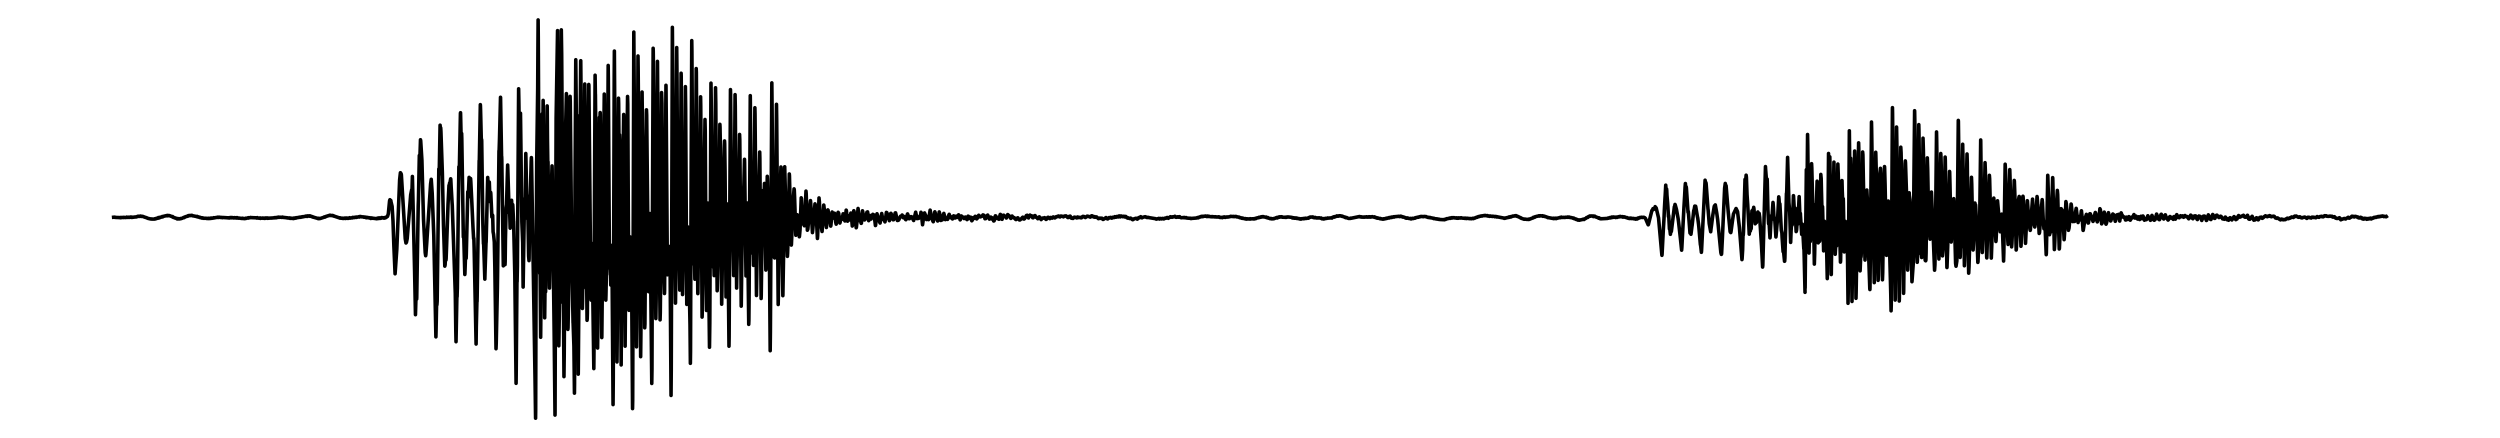 <?xml version="1.0" encoding="utf-8" standalone="no"?>
<!DOCTYPE svg PUBLIC "-//W3C//DTD SVG 1.1//EN"
  "http://www.w3.org/Graphics/SVG/1.1/DTD/svg11.dtd">
<svg xmlns:xlink="http://www.w3.org/1999/xlink" width="698.4pt" height="122.4pt" viewBox="0 0 698.4 122.4" xmlns="http://www.w3.org/2000/svg" version="1.1">
 <defs>
  <style type="text/css">*{stroke-linejoin: round; stroke-linecap: butt}</style>
 </defs>
 <g id="figure_1">
  <g id="patch_1">
   <path d="M 0 122.4 
L 698.4 122.4 
L 698.4 0 
L 0 0 
L 0 122.4 
z
" style="fill: none; opacity: 0"/>
  </g>
  <g id="axes_1">
   <g id="line2d_1">
    <path d="M 31.745 60.685 
L 32.027 60.659 
L 32.145 60.739 
L 32.248 60.71 
L 32.278 60.738 
L 33.476 60.787 
L 33.565 60.758 
L 33.595 60.841 
L 33.743 60.747 
L 33.861 60.808 
L 33.876 60.783 
L 33.994 60.798 
L 33.92 60.743 
L 34.009 60.776 
L 34.261 60.739 
L 34.453 60.778 
L 34.527 60.714 
L 34.571 60.772 
L 34.749 60.727 
L 34.764 60.747 
L 35.045 60.77 
L 35.252 60.752 
L 35.37 60.698 
L 35.385 60.65 
L 35.474 60.734 
L 35.637 60.743 
L 35.814 60.67 
L 35.962 60.754 
L 36.302 60.701 
L 36.391 60.623 
L 36.406 60.681 
L 36.598 60.712 
L 36.702 60.634 
L 36.717 60.69 
L 36.761 60.665 
L 36.835 60.748 
L 36.968 60.67 
L 37.012 60.714 
L 37.856 60.599 
L 37.989 60.63 
L 38.137 60.587 
L 38.418 60.454 
L 38.433 60.485 
L 38.448 60.501 
L 38.507 60.421 
L 38.847 60.412 
L 38.921 60.465 
L 38.965 60.434 
L 39.232 60.349 
L 39.409 60.467 
L 39.513 60.405 
L 39.528 60.42 
L 39.69 60.474 
L 39.705 60.447 
L 39.823 60.43 
L 40.4 60.659 
L 40.933 60.821 
L 41.066 60.887 
L 41.333 61.001 
L 42.117 61.181 
L 42.235 61.152 
L 42.25 61.19 
L 43.108 61.212 
L 43.226 61.139 
L 43.241 61.194 
L 43.271 61.106 
L 43.315 61.116 
L 43.404 61.125 
L 43.419 61.143 
L 43.507 61.134 
L 43.522 61.088 
L 43.7 61.057 
L 43.715 60.968 
L 43.818 60.994 
L 44.129 60.965 
L 44.247 60.772 
L 44.262 60.812 
L 44.395 60.877 
L 44.41 60.861 
L 44.513 60.739 
L 44.454 60.887 
L 44.528 60.75 
L 44.661 60.803 
L 44.824 60.658 
L 44.854 60.685 
L 45.283 60.614 
L 45.357 60.474 
L 45.416 60.51 
L 45.46 60.581 
L 45.667 60.434 
L 46.644 60.202 
L 46.659 60.274 
L 46.674 60.303 
L 46.703 60.192 
L 46.733 60.238 
L 46.777 60.262 
L 46.851 60.174 
L 46.984 60.231 
L 47.088 60.212 
L 47.103 60.223 
L 47.206 60.28 
L 47.221 60.271 
L 47.236 60.209 
L 47.339 60.247 
L 47.472 60.28 
L 48.064 60.525 
L 48.168 60.596 
L 48.183 60.54 
L 48.197 60.483 
L 48.227 60.603 
L 48.271 60.599 
L 48.419 60.736 
L 48.434 60.707 
L 48.449 60.672 
L 48.523 60.761 
L 48.538 60.741 
L 48.641 60.79 
L 48.819 60.867 
L 48.893 60.861 
L 48.908 60.908 
L 48.952 60.879 
L 49.026 60.928 
L 49.115 60.927 
L 49.233 61.026 
L 49.499 61.088 
L 49.514 61.172 
L 49.559 61.048 
L 49.618 61.121 
L 49.647 61.034 
L 49.721 61.137 
L 49.869 61.105 
L 49.884 61.137 
L 50.017 61.174 
L 50.165 61.092 
L 50.343 61.108 
L 50.357 61.065 
L 50.431 61.043 
L 50.446 61.061 
L 50.461 61.116 
L 50.491 61.03 
L 50.55 61.068 
L 50.787 61.001 
L 50.905 60.972 
L 51.364 60.723 
L 51.378 60.756 
L 51.452 60.803 
L 51.423 60.721 
L 51.467 60.738 
L 51.63 60.629 
L 51.659 60.658 
L 51.719 60.598 
L 51.852 60.527 
L 51.867 60.554 
L 52.325 60.387 
L 52.355 60.432 
L 52.414 60.341 
L 52.444 60.389 
L 52.577 60.252 
L 52.606 60.347 
L 52.68 60.231 
L 52.887 60.203 
L 52.902 60.234 
L 53.006 60.22 
L 53.124 60.171 
L 53.257 60.236 
L 53.583 60.145 
L 53.731 60.251 
L 53.76 60.231 
L 53.819 60.298 
L 53.864 60.278 
L 55.018 60.507 
L 55.047 60.44 
L 55.077 60.565 
L 55.121 60.472 
L 55.24 60.574 
L 55.255 60.569 
L 55.314 60.585 
L 55.329 60.616 
L 55.432 60.639 
L 55.447 60.621 
L 55.462 60.589 
L 55.491 60.656 
L 55.55 60.647 
L 55.743 60.721 
L 55.758 60.692 
L 55.802 60.772 
L 55.832 60.69 
L 55.95 60.765 
L 56.187 60.808 
L 56.305 60.916 
L 56.32 60.854 
L 56.468 60.821 
L 56.586 60.877 
L 56.69 60.881 
L 56.704 60.91 
L 56.764 60.99 
L 56.823 60.959 
L 56.971 60.959 
L 57.104 60.977 
L 57.503 60.979 
L 57.622 60.985 
L 57.799 60.99 
L 57.829 61.061 
L 57.918 61.025 
L 58.14 61.046 
L 58.214 60.968 
L 58.258 61.014 
L 58.317 61.063 
L 58.376 61.037 
L 58.509 60.999 
L 58.613 61.043 
L 58.628 61.019 
L 58.746 60.945 
L 58.672 61.054 
L 58.761 60.97 
L 58.879 60.983 
L 58.894 60.947 
L 58.998 60.908 
L 59.012 60.916 
L 59.116 61.001 
L 59.131 60.986 
L 59.19 60.925 
L 59.234 60.967 
L 59.294 60.967 
L 59.338 60.93 
L 59.604 60.877 
L 59.708 60.814 
L 59.663 60.921 
L 59.723 60.887 
L 60.314 60.783 
L 60.507 60.743 
L 60.743 60.716 
L 60.817 60.672 
L 60.788 60.745 
L 60.832 60.734 
L 60.877 60.705 
L 60.965 60.759 
L 61.069 60.674 
L 61.113 60.71 
L 61.261 60.679 
L 61.276 60.725 
L 61.365 60.679 
L 61.572 60.732 
L 61.735 60.77 
L 61.75 60.743 
L 61.883 60.73 
L 62.06 60.788 
L 62.105 60.818 
L 62.193 60.754 
L 63.688 60.85 
L 63.732 60.879 
L 63.806 60.838 
L 63.91 60.885 
L 63.939 60.859 
L 64.058 60.885 
L 64.132 60.798 
L 64.102 60.901 
L 64.176 60.839 
L 64.339 60.852 
L 64.353 60.81 
L 64.501 60.75 
L 64.62 60.861 
L 64.635 60.814 
L 64.694 60.767 
L 64.738 60.83 
L 64.93 60.841 
L 64.945 60.779 
L 64.975 60.832 
L 65.049 60.818 
L 65.241 60.888 
L 65.478 60.79 
L 65.552 60.877 
L 65.596 60.867 
L 65.655 60.823 
L 65.7 60.888 
L 65.981 60.845 
L 66.099 60.919 
L 66.025 60.807 
L 66.114 60.868 
L 66.158 60.908 
L 66.218 60.877 
L 66.38 60.91 
L 66.262 60.799 
L 66.395 60.885 
L 66.499 60.932 
L 66.647 60.947 
L 66.661 60.921 
L 66.765 60.908 
L 66.78 60.921 
L 67.623 61.037 
L 67.697 60.957 
L 67.741 61.01 
L 67.978 61.052 
L 67.993 61.008 
L 68.097 61.045 
L 68.363 61.063 
L 68.466 61.034 
L 68.407 61.085 
L 68.481 61.046 
L 68.644 60.956 
L 68.659 60.981 
L 68.703 60.963 
L 68.777 61.008 
L 69.399 60.816 
L 69.413 60.877 
L 69.428 60.927 
L 69.502 60.816 
L 69.931 60.818 
L 70.035 60.745 
L 70.049 60.788 
L 71.751 60.857 
L 71.766 60.932 
L 71.854 60.901 
L 71.884 60.796 
L 71.973 60.877 
L 72.136 60.914 
L 72.343 60.957 
L 72.52 60.896 
L 72.579 60.972 
L 72.653 60.899 
L 72.727 60.927 
L 72.742 61.017 
L 72.772 60.888 
L 72.831 60.963 
L 73.008 60.943 
L 73.156 60.957 
L 73.408 60.899 
L 73.482 60.986 
L 73.526 60.945 
L 73.852 60.932 
L 73.881 61.014 
L 73.955 60.97 
L 74.074 60.908 
L 74.103 60.983 
L 74.192 60.956 
L 74.31 60.872 
L 74.236 60.992 
L 74.325 60.894 
L 74.444 60.945 
L 74.636 60.894 
L 74.71 60.97 
L 74.754 60.936 
L 74.769 60.885 
L 74.799 60.996 
L 74.858 60.941 
L 75.006 60.985 
L 75.169 60.923 
L 75.183 60.95 
L 75.849 60.899 
L 75.908 60.934 
L 75.953 60.905 
L 76.071 60.896 
L 76.515 60.856 
L 76.559 60.881 
L 76.633 60.808 
L 76.678 60.792 
L 76.752 60.828 
L 76.9 60.788 
L 77.047 60.856 
L 77.062 60.825 
L 77.181 60.774 
L 77.21 60.748 
L 77.299 60.814 
L 77.447 60.747 
L 77.565 60.719 
L 77.743 60.65 
L 77.758 60.679 
L 77.861 60.73 
L 77.876 60.727 
L 77.965 60.674 
L 77.98 60.727 
L 78.098 60.685 
L 78.423 60.683 
L 78.527 60.712 
L 78.542 60.699 
L 78.749 60.73 
L 78.764 60.69 
L 78.941 60.647 
L 79.06 60.728 
L 79.074 60.723 
L 80.006 60.819 
L 80.125 60.861 
L 80.14 60.85 
L 80.258 60.832 
L 80.465 60.919 
L 80.48 60.894 
L 80.657 60.897 
L 80.85 60.943 
L 80.924 60.874 
L 80.968 60.943 
L 81.027 60.952 
L 81.042 61.01 
L 81.087 60.927 
L 81.146 60.965 
L 81.264 60.93 
L 81.294 61.001 
L 81.9 60.979 
L 81.915 61.066 
L 81.989 60.93 
L 82.004 60.936 
L 82.063 60.997 
L 82.107 60.954 
L 82.152 61.021 
L 82.226 60.903 
L 82.285 60.976 
L 82.344 60.954 
L 82.492 60.903 
L 82.596 60.945 
L 82.536 60.868 
L 82.61 60.905 
L 82.714 60.841 
L 82.788 60.896 
L 82.758 60.812 
L 82.818 60.83 
L 83.291 60.768 
L 83.454 60.747 
L 83.602 60.674 
L 83.75 60.725 
L 83.868 60.658 
L 84.016 60.707 
L 84.193 60.599 
L 84.297 60.634 
L 84.312 60.605 
L 84.489 60.532 
L 84.504 60.594 
L 85.407 60.401 
L 85.495 60.449 
L 85.525 60.341 
L 85.643 60.44 
L 85.791 60.371 
L 85.806 60.398 
L 85.895 60.456 
L 85.91 60.389 
L 86.013 60.292 
L 86.043 60.336 
L 86.442 60.341 
L 86.472 60.301 
L 86.501 60.401 
L 86.531 60.383 
L 86.605 60.429 
L 86.575 60.289 
L 86.664 60.378 
L 86.783 60.401 
L 86.857 60.436 
L 86.901 60.407 
L 87.049 60.458 
L 87.138 60.545 
L 87.167 60.509 
L 87.286 60.599 
L 87.3 60.57 
L 87.315 60.541 
L 87.345 60.629 
L 87.389 60.634 
L 87.567 60.694 
L 87.581 60.663 
L 87.715 60.703 
L 87.848 60.754 
L 88.765 61.012 
L 88.809 61.061 
L 88.869 60.986 
L 89.017 61.081 
L 89.031 61.048 
L 89.046 60.976 
L 89.076 61.099 
L 89.135 61.059 
L 89.239 61.017 
L 89.253 61.03 
L 89.386 61.061 
L 90.511 60.692 
L 90.585 60.605 
L 90.629 60.645 
L 90.659 60.665 
L 90.777 60.578 
L 90.851 60.632 
L 90.822 60.55 
L 90.896 60.581 
L 91.029 60.47 
L 91.043 60.476 
L 92.124 60.14 
L 92.138 60.211 
L 92.183 60.113 
L 92.227 60.123 
L 92.405 60.212 
L 92.419 60.187 
L 92.464 60.218 
L 92.538 60.183 
L 92.76 60.205 
L 92.804 60.252 
L 92.878 60.18 
L 92.996 60.28 
L 93.011 60.265 
L 93.056 60.298 
L 93.13 60.247 
L 93.248 60.376 
L 93.263 60.351 
L 94.92 60.903 
L 94.935 60.838 
L 94.994 60.947 
L 95.023 60.901 
L 95.082 60.872 
L 95.156 60.934 
L 95.438 60.972 
L 95.556 60.932 
L 95.571 60.957 
L 95.674 61.016 
L 95.689 60.994 
L 95.807 60.994 
L 95.926 61.034 
L 95.941 61.003 
L 96.133 60.936 
L 96.266 61.008 
L 96.414 60.907 
L 96.429 60.968 
L 96.473 61.021 
L 96.503 60.936 
L 96.532 60.99 
L 96.577 61.037 
L 96.651 60.965 
L 96.725 60.952 
L 96.74 60.899 
L 97.139 61.008 
L 97.183 60.919 
L 97.243 60.986 
L 97.317 60.957 
L 97.346 60.996 
L 97.45 60.937 
L 97.627 60.85 
L 97.686 60.814 
L 97.672 60.872 
L 97.746 60.847 
L 97.775 60.947 
L 97.864 60.93 
L 98.367 60.834 
L 98.441 60.877 
L 98.411 60.807 
L 98.456 60.81 
L 98.515 60.73 
L 98.545 60.828 
L 98.574 60.767 
L 98.678 60.785 
L 98.692 60.75 
L 98.781 60.738 
L 98.796 60.765 
L 98.9 60.792 
L 99.018 60.705 
L 99.092 60.778 
L 99.136 60.738 
L 99.314 60.705 
L 99.403 60.654 
L 99.432 60.678 
L 99.565 60.739 
L 99.595 60.63 
L 99.669 60.716 
L 99.802 60.639 
L 99.92 60.643 
L 100.261 60.545 
L 100.276 60.578 
L 100.394 60.634 
L 100.409 60.569 
L 100.423 60.492 
L 100.453 60.603 
L 100.512 60.567 
L 100.734 60.472 
L 100.882 60.563 
L 101.637 60.605 
L 101.666 60.689 
L 101.755 60.65 
L 101.903 60.643 
L 101.918 60.696 
L 102.095 60.703 
L 102.14 60.661 
L 102.169 60.739 
L 102.243 60.805 
L 102.214 60.699 
L 102.288 60.787 
L 102.406 60.716 
L 102.48 60.841 
L 102.554 60.814 
L 102.613 60.783 
L 102.628 60.756 
L 102.717 60.736 
L 102.746 60.77 
L 103.057 60.865 
L 103.264 60.91 
L 103.279 60.867 
L 103.294 60.816 
L 103.323 60.89 
L 103.382 60.892 
L 103.501 60.883 
L 103.516 60.925 
L 103.575 61.03 
L 103.634 60.943 
L 103.738 60.879 
L 103.752 60.91 
L 103.841 60.968 
L 103.856 60.959 
L 103.885 60.885 
L 103.93 60.983 
L 103.974 60.947 
L 104.803 61.037 
L 105.128 61.094 
L 105.247 61.112 
L 105.173 61.056 
L 105.261 61.083 
L 105.365 60.967 
L 105.38 60.974 
L 105.395 61.085 
L 105.483 61.043 
L 105.528 61.059 
L 105.602 60.945 
L 105.705 61.052 
L 105.676 60.883 
L 105.72 60.994 
L 105.809 60.952 
L 105.824 60.974 
L 105.838 61.01 
L 105.912 60.91 
L 105.942 60.963 
L 106.001 60.865 
L 106.12 60.954 
L 106.134 61.028 
L 106.223 60.91 
L 106.341 60.977 
L 106.356 60.965 
L 106.401 60.985 
L 106.504 60.881 
L 106.578 60.903 
L 106.549 60.79 
L 106.593 60.859 
L 106.682 60.774 
L 106.711 60.828 
L 106.785 60.803 
L 106.741 60.876 
L 106.83 60.848 
L 106.963 60.885 
L 107.126 60.825 
L 107.185 60.925 
L 107.244 60.885 
L 107.288 60.95 
L 107.377 60.81 
L 107.466 60.908 
L 107.51 60.85 
L 107.525 60.767 
L 107.555 60.881 
L 107.614 60.874 
L 107.762 60.716 
L 107.777 60.765 
L 107.851 60.772 
L 107.821 60.696 
L 107.865 60.747 
L 108.013 60.598 
L 108.161 60.452 
L 108.191 60.505 
L 108.265 60.436 
L 108.487 59.68 
L 108.827 56.137 
L 108.842 56.15 
L 108.857 56.019 
L 108.931 55.792 
L 108.96 56.002 
L 109.123 56.266 
L 109.138 56.224 
L 109.182 56.021 
L 109.212 56.28 
L 109.537 57.656 
L 109.789 61.739 
L 110.025 68.576 
L 110.366 76.486 
L 110.38 76.362 
L 110.854 69.606 
L 111.638 50.284 
L 111.771 49.016 
L 111.86 48.253 
L 111.919 48.322 
L 112.037 48.634 
L 112.052 48.527 
L 112.126 48.84 
L 113.206 66.692 
L 113.413 67.882 
L 113.547 67.688 
L 113.754 66.659 
L 114.73 54.422 
L 115.011 52.986 
L 115.056 53.072 
L 115.1 52.986 
L 115.13 52.059 
L 115.204 49.296 
L 115.248 50.878 
L 115.825 75.959 
L 116.062 87.915 
L 116.18 83.906 
L 116.284 82.099 
L 116.313 82.731 
L 116.402 83.548 
L 116.343 82.714 
L 116.417 83.285 
L 116.565 73.856 
L 116.831 57.603 
L 116.89 55.946 
L 117.142 43.427 
L 117.26 44.746 
L 117.29 44.573 
L 117.349 42.662 
L 117.467 39.037 
L 117.526 39.333 
L 117.867 44.797 
L 117.985 49.185 
L 118.311 61.248 
L 118.784 70.584 
L 118.917 71.44 
L 118.976 71.071 
L 119.198 68.084 
L 120.293 51.391 
L 120.471 50.09 
L 120.737 53.966 
L 121.181 65.773 
L 121.773 94.111 
L 121.802 93.104 
L 121.994 83.347 
L 122.024 84.286 
L 122.054 85.178 
L 122.128 84.128 
L 122.586 47.19 
L 122.631 47.657 
L 122.675 48.725 
L 122.719 47.419 
L 122.941 34.972 
L 123.03 35.973 
L 123.045 36.077 
L 123.089 35.655 
L 123.119 35.739 
L 123.178 36.729 
L 123.578 48.282 
L 123.888 62.869 
L 124.258 74.353 
L 124.347 73.971 
L 124.465 71.431 
L 124.554 72.412 
L 124.584 72.67 
L 124.628 72.199 
L 124.761 68.649 
L 125.161 57.08 
L 125.427 51.778 
L 125.456 52.212 
L 125.471 52.345 
L 125.516 52.01 
L 125.59 51.144 
L 125.664 51.378 
L 125.678 51.543 
L 125.723 50.966 
L 125.9 49.95 
L 125.93 50.048 
L 126.033 52.143 
L 126.285 56.482 
L 126.344 57.378 
L 127.187 81.931 
L 127.335 92.561 
L 127.395 95.465 
L 127.439 93.073 
L 127.661 81.403 
L 127.676 82.033 
L 127.69 82.902 
L 127.75 80.801 
L 127.764 80.803 
L 128.016 59.377 
L 128.194 46.57 
L 128.253 48.325 
L 128.312 47.619 
L 128.623 31.662 
L 128.652 31.487 
L 128.667 31.725 
L 128.859 40.267 
L 128.904 39.084 
L 128.963 37.282 
L 129.007 38.697 
L 129.436 66.232 
L 129.451 66.156 
L 129.51 65.124 
L 129.555 65.934 
L 129.851 76.684 
L 129.88 76.429 
L 130.102 69.915 
L 130.176 71.291 
L 130.22 72.172 
L 130.265 71.026 
L 130.679 53.571 
L 130.768 55.043 
L 130.783 55.143 
L 130.812 54.943 
L 131.049 49.552 
L 131.093 50.49 
L 131.153 51.38 
L 131.212 50.984 
L 131.226 50.887 
L 131.271 51.064 
L 131.33 51.945 
L 131.389 51.513 
L 131.463 49.886 
L 131.522 50.639 
L 131.818 56.678 
L 132.129 63.434 
L 132.307 66.654 
L 132.336 66.581 
L 132.366 66.539 
L 132.38 66.585 
L 132.454 69.252 
L 133.002 96.11 
L 133.061 91.313 
L 133.239 83.781 
L 133.253 83.816 
L 133.268 84.239 
L 133.298 82.878 
L 133.86 44.88 
L 133.875 45.095 
L 133.89 45.284 
L 133.904 44.822 
L 134.185 29.23 
L 134.215 29.548 
L 134.259 30.946 
L 134.467 39.669 
L 134.496 39.349 
L 134.541 38.961 
L 134.57 39.378 
L 134.896 62.595 
L 135.058 68.106 
L 135.073 68.042 
L 135.088 67.964 
L 135.118 68.244 
L 135.443 77.977 
L 135.487 76.369 
L 135.769 67.82 
L 135.783 67.833 
L 135.813 67.417 
L 136.242 49.574 
L 136.375 51.56 
L 136.405 51.878 
L 136.449 51.144 
L 136.523 50.858 
L 136.553 51.053 
L 136.567 51.171 
L 136.597 50.986 
L 136.656 51.027 
L 136.686 50.866 
L 136.701 51.071 
L 136.893 56.335 
L 136.967 55.205 
L 137.07 53.746 
L 137.115 54.14 
L 137.411 60.63 
L 137.426 60.587 
L 137.573 60.062 
L 137.633 60.216 
L 137.751 64.762 
L 137.884 65.458 
L 138.091 67.611 
L 138.239 74.718 
L 138.565 97.425 
L 138.624 96.019 
L 138.949 80.41 
L 138.994 77.174 
L 139.393 42.131 
L 139.423 42.495 
L 139.541 38.681 
L 139.822 27.174 
L 139.837 27.252 
L 139.896 30.935 
L 140.118 43.856 
L 140.148 43.756 
L 140.177 44.51 
L 140.606 74.267 
L 140.695 72.439 
L 140.754 71.552 
L 140.799 72.234 
L 140.873 72.997 
L 140.917 72.465 
L 140.932 72.274 
L 140.991 72.652 
L 141.08 73.933 
L 141.124 73.048 
L 141.198 66.875 
L 141.391 58.036 
L 141.509 57.129 
L 141.76 47.998 
L 141.82 46.103 
L 141.864 47.317 
L 142.234 59.438 
L 142.293 58.979 
L 142.337 58.632 
L 142.382 59.108 
L 142.515 63.752 
L 142.559 63.074 
L 142.693 57.818 
L 142.767 58.628 
L 142.796 59.233 
L 142.855 58.039 
L 142.914 55.953 
L 142.974 57.189 
L 143.048 59.457 
L 143.122 58.666 
L 143.225 57.156 
L 143.27 57.719 
L 143.447 61.637 
L 143.477 61.848 
L 143.817 76.753 
L 144.172 107.088 
L 144.202 104.675 
L 144.424 77.343 
L 144.453 78.708 
L 144.542 74.3 
L 144.882 24.804 
L 144.941 27.849 
L 145.06 35.477 
L 145.104 34.095 
L 145.119 33.735 
L 145.163 35.041 
L 145.252 37.747 
L 145.311 35.89 
L 145.4 31.636 
L 145.43 33.573 
L 145.785 61.944 
L 146.021 67.808 
L 146.14 80.194 
L 146.199 76.475 
L 146.495 57.036 
L 146.554 55.526 
L 146.598 57.371 
L 146.672 60.5 
L 146.717 58.17 
L 146.88 42.876 
L 146.924 44.335 
L 147.249 61.005 
L 147.309 58.81 
L 147.383 54.785 
L 147.427 56.945 
L 147.678 71.511 
L 147.782 72.81 
L 147.812 72.107 
L 147.9 62.98 
L 147.96 57.903 
L 148.034 58.41 
L 148.048 58.544 
L 148.063 58.243 
L 148.389 44.975 
L 148.448 44.028 
L 148.492 45.044 
L 149.469 106.036 
L 149.617 116.836 
L 149.646 114.716 
L 149.735 83.425 
L 149.927 45.329 
L 149.957 43.529 
L 150.208 24.693 
L 150.268 13.986 
L 150.327 5.564 
L 150.371 10.413 
L 150.667 71.732 
L 150.785 76.398 
L 150.83 75.181 
L 150.874 74.809 
L 150.889 75.372 
L 151.037 94.225 
L 151.111 85.682 
L 151.436 32.505 
L 151.481 31.787 
L 151.51 33.262 
L 151.599 40.351 
L 151.643 37.2 
L 151.732 28.047 
L 151.791 31.56 
L 152.161 88.791 
L 152.235 82.118 
L 152.309 76.033 
L 152.368 78.982 
L 152.413 81.524 
L 152.472 79.745 
L 152.664 53.964 
L 152.857 29.592 
L 152.871 30.05 
L 152.945 39.273 
L 153.049 46.472 
L 153.079 45.326 
L 153.093 45.198 
L 153.33 64.539 
L 153.508 80.485 
L 153.537 79.317 
L 153.892 56.495 
L 153.907 56.557 
L 153.922 56.446 
L 154.085 50.648 
L 154.218 46.35 
L 154.247 47.115 
L 154.81 93.131 
L 155.046 115.957 
L 155.061 115.266 
L 155.165 82.358 
L 155.357 32.964 
L 155.756 8.553 
L 155.801 14.135 
L 156.112 96.607 
L 156.171 93.144 
L 156.363 79.002 
L 156.407 81.495 
L 156.452 84.562 
L 156.496 81.221 
L 156.807 8.338 
L 156.91 15.132 
L 157.547 105.22 
L 157.621 99.019 
L 158.035 34.716 
L 158.227 26.149 
L 158.286 28.442 
L 158.39 49.477 
L 158.641 92.023 
L 158.686 91.558 
L 158.804 85.491 
L 158.908 74.932 
L 159.263 26.917 
L 159.307 28.38 
L 159.396 37.561 
L 159.707 69.094 
L 159.766 73.473 
L 160.091 90.172 
L 160.106 90.184 
L 160.328 96.716 
L 160.476 109.835 
L 160.506 107.03 
L 160.639 52.141 
L 160.846 16.687 
L 161.097 42.393 
L 161.142 37.876 
L 161.186 32.238 
L 161.231 36.349 
L 161.541 104.526 
L 161.556 103.118 
L 162.222 16.98 
L 162.237 16.958 
L 162.325 26.089 
L 162.473 69.045 
L 162.636 83.172 
L 162.695 86.178 
L 162.74 84.019 
L 162.828 77.561 
L 162.873 79.291 
L 162.917 80.527 
L 162.976 79.435 
L 163.05 75.072 
L 163.361 23.469 
L 163.435 29.721 
L 163.746 64.45 
L 163.82 71.02 
L 163.997 89.481 
L 164.042 89.074 
L 164.086 87.511 
L 164.219 67.028 
L 164.471 23.592 
L 164.485 23.634 
L 164.515 23.966 
L 164.633 36.686 
L 165.062 82.596 
L 165.136 83.841 
L 165.181 83.141 
L 165.255 75.986 
L 165.358 68.037 
L 165.418 69.735 
L 165.891 102.974 
L 165.935 97.994 
L 166.009 69.407 
L 166.202 29.19 
L 166.246 21.012 
L 166.32 26.338 
L 166.335 26.398 
L 166.424 34.99 
L 166.498 44.606 
L 166.557 39.464 
L 166.586 37.618 
L 166.631 40.589 
L 166.941 97.231 
L 167.03 90.337 
L 167.43 32.799 
L 167.459 33.397 
L 167.518 36.28 
L 167.563 34.213 
L 167.666 31.449 
L 167.696 32.09 
L 167.785 41.706 
L 168.11 94.309 
L 168.125 94.234 
L 168.806 26.278 
L 168.88 33.713 
L 169.205 82.516 
L 169.235 83.843 
L 169.279 82.427 
L 169.397 76.578 
L 169.457 76.727 
L 169.545 73.737 
L 169.634 62.891 
L 169.9 18.281 
L 169.945 22.015 
L 170.255 74.507 
L 170.344 74.162 
L 170.403 75.01 
L 170.433 74.512 
L 170.477 73.295 
L 170.522 74.333 
L 170.625 79.635 
L 170.67 77.171 
L 170.877 68.549 
L 170.906 68.914 
L 171.01 78.833 
L 171.262 113.03 
L 171.321 105.792 
L 171.38 83.39 
L 171.587 20.956 
L 171.631 14.264 
L 171.676 21.543 
L 171.898 52.543 
L 171.942 47.253 
L 172.016 41.117 
L 172.06 45.307 
L 172.356 101.121 
L 172.416 95.296 
L 172.785 27.426 
L 172.83 28.954 
L 172.948 44.099 
L 173.067 38.214 
L 173.081 37.658 
L 173.126 38.913 
L 173.229 49.79 
L 173.525 101.951 
L 173.584 91.745 
L 173.895 42.449 
L 173.91 42.257 
L 173.954 42.745 
L 174.028 45.171 
L 174.058 43.963 
L 174.235 31.976 
L 174.28 34.652 
L 174.635 96.709 
L 174.724 84.937 
L 175.034 50.519 
L 175.315 26.946 
L 175.375 29.165 
L 175.537 61.697 
L 175.715 86.694 
L 175.759 85.276 
L 176.025 66.183 
L 176.099 66.612 
L 176.44 77.163 
L 176.543 91.327 
L 176.706 114.153 
L 176.75 111.776 
L 177.061 8.958 
L 177.179 26.067 
L 177.342 59.391 
L 177.431 53.073 
L 177.461 51.967 
L 177.49 55.045 
L 177.816 96.9 
L 177.875 91.338 
L 177.978 70.25 
L 178.23 15.639 
L 178.274 19.12 
L 178.57 54.18 
L 178.763 65.831 
L 178.97 99.645 
L 179.044 93.057 
L 179.369 25.709 
L 179.473 35.065 
L 179.783 55.061 
L 179.857 58.41 
L 180.02 82.549 
L 180.109 91.583 
L 180.168 90.553 
L 180.286 74.652 
L 180.568 31.518 
L 180.597 30.682 
L 180.656 32.165 
L 180.967 62.16 
L 181.189 81.493 
L 181.233 80.701 
L 181.396 72.081 
L 181.544 59.655 
L 181.603 61.701 
L 181.796 79.998 
L 182.077 107.124 
L 182.136 103.131 
L 182.239 66.89 
L 182.461 13.484 
L 182.491 14.387 
L 182.55 19.629 
L 182.994 68.206 
L 183.216 88.998 
L 183.305 83.349 
L 183.408 64.152 
L 183.66 17.142 
L 183.674 17.354 
L 183.778 31.56 
L 184.044 65.607 
L 184.059 65.538 
L 184.089 64.468 
L 184.133 66.743 
L 184.399 89.356 
L 184.459 87.284 
L 184.547 78.592 
L 184.814 25.865 
L 184.917 28.872 
L 185.036 48.038 
L 185.287 69.439 
L 185.627 81.999 
L 185.657 81.194 
L 185.79 60.903 
L 186.042 23.825 
L 186.056 24.297 
L 186.145 35.368 
L 186.441 76.767 
L 186.456 76.762 
L 186.515 74.843 
L 186.693 71.353 
L 186.722 71.191 
L 186.752 71.576 
L 186.811 72.568 
L 186.855 71.567 
L 186.959 68.852 
L 187.018 69.683 
L 187.196 74.323 
L 187.462 110.471 
L 187.521 103.203 
L 187.832 7.637 
L 187.935 20.156 
L 188.261 68.235 
L 188.276 67.78 
L 188.424 62.168 
L 188.438 63.405 
L 188.69 84.686 
L 188.705 84.641 
L 188.749 80.505 
L 189.045 13.286 
L 189.134 22.593 
L 189.415 74.71 
L 189.504 71.465 
L 189.578 72.526 
L 189.622 71.567 
L 189.666 70.453 
L 189.696 71.734 
L 189.888 81.045 
L 189.918 80.065 
L 190.021 63.85 
L 190.273 20.454 
L 190.303 21.294 
L 190.406 41.15 
L 190.672 82.289 
L 190.687 82.213 
L 190.761 77.972 
L 190.909 69.921 
L 190.954 70.517 
L 191.028 72.038 
L 191.072 71.064 
L 191.205 63.585 
L 191.471 24.201 
L 191.545 30.482 
L 191.856 85.04 
L 191.945 79.825 
L 192.182 63.412 
L 192.241 64.393 
L 192.759 90.815 
L 192.862 101.502 
L 192.906 98.214 
L 193.054 53.964 
L 193.247 11.34 
L 193.291 14.285 
L 193.661 73.7 
L 193.765 69.185 
L 193.824 65.676 
L 193.883 66.796 
L 194.12 78.005 
L 194.149 77.133 
L 194.253 57.185 
L 194.49 19.151 
L 194.534 20.192 
L 194.637 37.334 
L 194.933 81.891 
L 194.948 82.026 
L 194.963 81.846 
L 195.037 75.083 
L 195.185 67.415 
L 195.2 67.58 
L 195.303 69.352 
L 195.333 68.836 
L 195.466 59.204 
L 195.718 27.046 
L 195.762 29.717 
L 195.91 53.284 
L 196.132 88.583 
L 196.161 88.031 
L 196.28 79.644 
L 196.531 56.508 
L 196.561 57.08 
L 196.576 57.218 
L 196.605 56.896 
L 196.709 51.044 
L 196.946 33.377 
L 197.019 36.678 
L 197.212 71.811 
L 197.36 86.732 
L 197.389 86.421 
L 197.463 79.905 
L 197.715 56.726 
L 197.759 58.408 
L 198.203 97.016 
L 198.292 90.233 
L 198.617 23.225 
L 198.677 27.482 
L 199.135 67.917 
L 199.15 67.789 
L 199.18 67.039 
L 199.209 68.158 
L 199.342 74.734 
L 199.416 73.353 
L 199.505 76.994 
L 199.535 75.463 
L 199.89 24.517 
L 199.964 29.096 
L 200.156 63.941 
L 200.348 81.226 
L 200.378 80.561 
L 200.703 66.185 
L 200.851 58.753 
L 201.103 34.729 
L 201.147 35.499 
L 201.236 40.589 
L 201.606 84.984 
L 201.68 81.495 
L 202.035 53.764 
L 202.331 41.423 
L 202.405 39.375 
L 202.449 40.24 
L 202.553 47.882 
L 202.819 82.954 
L 202.908 80.554 
L 203.071 62.791 
L 203.174 56.989 
L 203.219 58.096 
L 203.337 65.682 
L 203.648 96.722 
L 203.692 94.076 
L 203.796 72.864 
L 204.062 25.029 
L 204.091 26.216 
L 204.461 67.951 
L 204.55 64.982 
L 204.624 62.836 
L 204.683 63.807 
L 204.772 68.142 
L 204.95 76.985 
L 204.994 74.776 
L 205.349 26.434 
L 205.408 29.797 
L 205.778 80.476 
L 205.867 75.058 
L 206.118 63.737 
L 206.148 63.561 
L 206.192 63.725 
L 206.237 64.41 
L 206.266 63.779 
L 206.37 55.374 
L 206.607 37.56 
L 206.666 39.028 
L 206.755 48.678 
L 207.065 85.534 
L 207.08 85.286 
L 207.169 77.952 
L 207.465 54.307 
L 207.479 54.329 
L 207.494 54.262 
L 207.524 54.512 
L 207.598 56.224 
L 207.657 55.49 
L 207.805 51.692 
L 207.983 44.501 
L 208.012 45.407 
L 208.16 57.925 
L 208.397 77.087 
L 208.412 76.827 
L 208.5 71.016 
L 208.722 56.706 
L 208.737 56.949 
L 208.841 64.263 
L 209.166 90.619 
L 209.21 89.532 
L 209.284 80.887 
L 209.595 26.719 
L 209.61 27.628 
L 209.965 70.666 
L 210.039 68.111 
L 210.231 61.126 
L 210.291 63.837 
L 210.498 74.138 
L 210.542 70.524 
L 210.882 30.099 
L 210.927 31.809 
L 211.06 47.037 
L 211.326 82.553 
L 211.415 76.304 
L 211.681 57.761 
L 211.711 58.472 
L 211.785 60.669 
L 211.829 59.749 
L 212.229 42.475 
L 212.273 44.184 
L 212.421 62.602 
L 212.628 83.394 
L 212.658 82.576 
L 212.82 70.42 
L 213.042 53.593 
L 213.072 53.257 
L 213.131 53.793 
L 213.279 58.419 
L 213.353 57.369 
L 213.56 51.247 
L 213.634 53.151 
L 213.797 65.805 
L 213.945 75.446 
L 213.989 74.343 
L 214.108 65.327 
L 214.344 49.256 
L 214.389 49.983 
L 214.981 75.984 
L 215.158 97.979 
L 215.217 92.815 
L 215.617 23.151 
L 215.691 30.359 
L 216.001 71.716 
L 216.016 71.638 
L 216.268 63.29 
L 216.327 66.258 
L 216.401 72.069 
L 216.46 70.293 
L 216.534 70.333 
L 216.593 67.148 
L 216.919 29.141 
L 216.978 33.331 
L 217.392 85.068 
L 217.451 82.3 
L 217.895 52.383 
L 217.954 49.477 
L 218.013 50.682 
L 218.028 50.867 
L 218.058 50.133 
L 218.161 46.656 
L 218.206 47.484 
L 218.428 60.698 
L 218.694 82.604 
L 218.709 82.278 
L 218.872 72.917 
L 219.197 46.614 
L 219.212 46.587 
L 219.271 48.849 
L 219.582 60.174 
L 219.833 68.018 
L 219.966 71.618 
L 220.026 70.726 
L 220.159 66.774 
L 220.499 48.598 
L 220.543 49.092 
L 220.765 58.401 
L 221.017 68.229 
L 221.061 68.464 
L 221.091 68.251 
L 221.668 54.869 
L 221.831 52.763 
L 221.89 53.066 
L 221.979 55.101 
L 222.319 65.729 
L 222.348 65.662 
L 222.452 63.901 
L 222.689 59.987 
L 222.718 60.078 
L 222.807 60.1 
L 222.911 61.659 
L 223.295 66.147 
L 223.34 65.965 
L 223.502 64.126 
L 223.828 55.259 
L 223.902 55.523 
L 224.065 59.224 
L 224.242 62.571 
L 224.287 62.487 
L 224.39 62.06 
L 224.434 62.129 
L 224.464 62.175 
L 224.494 62.028 
L 224.553 61.67 
L 224.597 61.973 
L 224.701 63.074 
L 224.76 62.693 
L 224.878 59.954 
L 225.159 53.386 
L 225.219 54.093 
L 225.544 64.315 
L 225.677 64.023 
L 226.195 58.27 
L 226.387 56.217 
L 226.417 56.041 
L 226.461 56.469 
L 226.964 64.982 
L 227.038 64.353 
L 227.675 56.949 
L 227.734 57.131 
L 227.926 58.197 
L 228.355 66.621 
L 228.414 65.892 
L 228.799 55.297 
L 228.903 56.355 
L 229.228 62.914 
L 229.317 62.487 
L 229.391 62.902 
L 229.642 64.668 
L 229.657 64.662 
L 229.864 61.499 
L 230.116 57.287 
L 230.145 57.362 
L 230.352 59.16 
L 230.619 61.857 
L 230.855 63.561 
L 230.915 63.083 
L 231.24 58.693 
L 231.255 58.633 
L 231.285 58.713 
L 231.329 58.704 
L 231.506 60.102 
L 231.551 59.951 
L 231.58 59.738 
L 231.669 59.804 
L 232.009 62.738 
L 232.069 63.165 
L 232.128 62.885 
L 232.291 61.103 
L 232.468 59.229 
L 232.557 59.435 
L 232.631 59.909 
L 232.779 60.883 
L 232.808 60.861 
L 232.838 60.939 
L 232.882 60.812 
L 233.119 59.56 
L 233.193 59.733 
L 233.223 59.693 
L 233.237 59.74 
L 233.459 62.077 
L 233.593 62.622 
L 233.607 62.565 
L 234.036 59.795 
L 234.14 59.304 
L 234.214 59.447 
L 234.229 59.435 
L 234.258 59.526 
L 234.273 59.542 
L 234.303 59.633 
L 234.628 62.307 
L 234.732 61.951 
L 234.968 60.701 
L 234.983 60.761 
L 235.131 61.174 
L 235.146 61.163 
L 235.161 61.114 
L 235.205 61.274 
L 235.22 61.252 
L 235.264 61.234 
L 235.531 59.724 
L 235.767 61.017 
L 236.019 61.717 
L 236.034 61.731 
L 236.063 61.644 
L 236.108 61.277 
L 236.389 58.704 
L 236.433 58.779 
L 236.773 61.793 
L 236.833 61.677 
L 236.907 61.315 
L 237.025 60.252 
L 237.114 60.352 
L 237.202 60.423 
L 237.395 61.444 
L 237.454 61.199 
L 237.691 59.542 
L 237.706 59.511 
L 237.735 59.693 
L 237.824 59.998 
L 238.09 63.147 
L 238.179 62.809 
L 238.312 60.963 
L 238.519 58.866 
L 238.534 58.87 
L 238.771 59.994 
L 239.185 63.628 
L 239.244 63.514 
L 239.392 62.017 
L 239.703 58.236 
L 239.718 58.281 
L 239.792 59.084 
L 240.043 61.568 
L 240.102 61.657 
L 240.147 61.584 
L 240.265 61.195 
L 240.324 61.355 
L 240.576 62.4 
L 240.635 62.36 
L 240.812 60.002 
L 240.946 58.886 
L 241.005 59.133 
L 241.094 59.624 
L 241.315 61.303 
L 241.463 61.446 
L 241.493 61.374 
L 241.523 61.281 
L 241.597 61.397 
L 241.671 61.237 
L 241.907 60.218 
L 241.922 60.238 
L 241.952 60.356 
L 242.011 60.18 
L 242.188 59.268 
L 242.248 59.318 
L 242.292 59.34 
L 242.322 59.259 
L 242.366 59.188 
L 242.395 59.309 
L 242.617 61.192 
L 242.677 61.652 
L 242.751 61.481 
L 242.765 61.513 
L 242.795 61.364 
L 242.854 61.076 
L 243.032 60.182 
L 243.061 60.22 
L 243.076 60.214 
L 243.091 60.26 
L 243.342 61.203 
L 243.372 61.096 
L 243.668 60.194 
L 243.831 59.873 
L 243.845 59.954 
L 243.964 60.287 
L 243.979 60.251 
L 244.053 60.029 
L 244.097 60.167 
L 244.156 60.04 
L 244.2 60.167 
L 244.245 60.372 
L 244.556 63.007 
L 244.6 62.976 
L 244.837 60.538 
L 244.999 59.713 
L 245.591 61.782 
L 245.665 61.875 
L 245.858 62.309 
L 245.902 62.037 
L 246.316 59.642 
L 246.361 59.891 
L 246.612 61.303 
L 246.642 61.263 
L 246.671 61.335 
L 246.73 61.181 
L 246.864 61.039 
L 246.938 61.008 
L 246.908 61.09 
L 246.952 61.056 
L 247.026 61.403 
L 247.219 61.989 
L 247.233 61.966 
L 247.396 60.986 
L 247.618 59.337 
L 247.662 59.46 
L 247.751 59.409 
L 247.766 59.457 
L 248.047 60.445 
L 248.461 61.653 
L 248.506 61.499 
L 248.802 59.673 
L 248.816 59.689 
L 248.831 59.709 
L 248.876 59.651 
L 248.89 59.589 
L 248.964 59.727 
L 249.038 59.907 
L 249.497 61.404 
L 249.527 61.346 
L 249.63 61.395 
L 249.645 61.377 
L 249.808 60.897 
L 250.074 59.484 
L 250.192 59.46 
L 250.237 59.642 
L 250.695 61.601 
L 250.769 61.557 
L 250.799 61.586 
L 250.829 61.483 
L 250.947 61.492 
L 250.962 61.541 
L 251.036 61.415 
L 251.095 61.392 
L 251.11 61.355 
L 251.568 60.409 
L 251.642 60.5 
L 251.701 60.46 
L 251.731 60.54 
L 251.775 60.567 
L 251.82 60.518 
L 252.027 60.067 
L 252.057 60.132 
L 252.367 60.838 
L 252.412 60.808 
L 252.53 60.454 
L 252.604 60.512 
L 252.752 60.796 
L 252.974 61.317 
L 252.989 61.303 
L 253.003 61.272 
L 253.063 61.339 
L 253.077 61.384 
L 253.137 61.245 
L 253.492 59.815 
L 253.536 59.758 
L 253.699 60.18 
L 253.936 61.099 
L 253.95 61.074 
L 254.01 61.046 
L 254.054 61.105 
L 254.32 60.765 
L 254.468 60.521 
L 254.483 60.547 
L 254.601 60.596 
L 254.631 60.53 
L 254.69 60.609 
L 255.237 61.599 
L 255.8 59.28 
L 255.814 59.331 
L 256.17 61.072 
L 256.258 61.043 
L 256.318 60.896 
L 256.377 60.996 
L 256.391 61.048 
L 256.465 60.928 
L 256.584 60.854 
L 256.613 60.963 
L 256.628 61.01 
L 256.687 60.927 
L 256.924 60.411 
L 256.939 60.438 
L 257.22 59.929 
L 257.279 59.3 
L 257.368 59.462 
L 257.723 62.789 
L 257.797 62.251 
L 258.167 59.764 
L 258.196 59.833 
L 258.226 59.671 
L 258.285 59.484 
L 258.344 59.66 
L 258.522 60.04 
L 258.626 60.243 
L 258.833 61.339 
L 258.892 61.203 
L 258.936 61.241 
L 259.04 61.096 
L 259.055 61.077 
L 259.084 61.161 
L 259.114 61.179 
L 259.129 61.248 
L 259.188 61.085 
L 259.203 61.085 
L 259.321 61.215 
L 259.395 61.361 
L 259.424 61.221 
L 259.439 61.226 
L 259.454 61.15 
L 259.839 58.703 
L 259.868 58.761 
L 259.987 59.566 
L 260.194 61.026 
L 260.209 61.023 
L 260.283 60.954 
L 260.327 61.021 
L 260.564 61.648 
L 260.712 61.946 
L 260.786 61.619 
L 261.096 59.293 
L 261.126 59.317 
L 261.141 59.259 
L 261.155 59.169 
L 261.2 59.342 
L 261.229 59.335 
L 261.377 60.134 
L 261.54 60.73 
L 261.599 60.85 
L 261.94 61.739 
L 262.043 61.635 
L 262.383 59.202 
L 262.502 59.618 
L 262.827 61.588 
L 262.916 61.45 
L 262.975 61.192 
L 263.049 61.361 
L 263.182 61.394 
L 263.212 61.441 
L 263.242 61.312 
L 263.271 61.352 
L 263.493 60.16 
L 263.671 59.611 
L 263.833 60.262 
L 264.04 61.288 
L 264.085 61.357 
L 264.159 61.259 
L 264.248 61.219 
L 264.41 60.883 
L 264.44 60.963 
L 264.514 60.997 
L 264.558 60.968 
L 264.706 61.292 
L 264.973 60.291 
L 265.165 59.871 
L 265.402 60.456 
L 265.49 60.663 
L 265.52 60.834 
L 265.609 60.732 
L 265.742 60.847 
L 265.801 60.585 
L 265.86 60.719 
L 266.082 61.17 
L 266.319 60.478 
L 266.334 60.5 
L 266.348 60.429 
L 266.408 60.291 
L 266.467 60.318 
L 266.57 60.458 
L 266.748 60.905 
L 266.837 60.761 
L 266.866 60.825 
L 266.896 60.887 
L 266.925 60.787 
L 266.955 60.79 
L 267.029 60.627 
L 267.147 60.369 
L 267.162 60.407 
L 267.266 60.485 
L 267.443 60.741 
L 267.621 60.43 
L 267.665 60.321 
L 267.724 60.149 
L 267.784 60.009 
L 267.843 60.073 
L 268.227 61.424 
L 268.257 61.379 
L 268.272 61.383 
L 268.287 61.312 
L 268.538 60.381 
L 268.568 60.325 
L 268.612 60.416 
L 268.642 60.414 
L 268.804 60.627 
L 268.952 60.707 
L 268.997 60.625 
L 269.1 60.67 
L 269.204 60.812 
L 269.307 61.057 
L 269.337 60.965 
L 269.559 60.854 
L 269.574 60.87 
L 269.603 60.75 
L 269.677 60.638 
L 269.722 60.723 
L 269.914 60.947 
L 270.062 61.277 
L 270.151 61.352 
L 270.18 61.281 
L 270.21 61.31 
L 270.24 61.219 
L 270.254 61.228 
L 270.447 60.381 
L 270.58 60.449 
L 270.905 61.054 
L 271.024 60.908 
L 271.127 60.661 
L 271.172 60.712 
L 271.216 60.689 
L 271.246 60.783 
L 271.275 60.747 
L 271.482 61.681 
L 271.497 61.675 
L 271.689 61.386 
L 271.926 60.776 
L 272.192 60.988 
L 272.207 60.923 
L 272.429 60.43 
L 272.474 60.469 
L 272.607 60.47 
L 272.622 60.53 
L 272.843 61.161 
L 273.095 60.872 
L 273.42 60.136 
L 273.568 60.372 
L 273.583 60.367 
L 273.598 60.349 
L 273.628 60.47 
L 273.731 60.579 
L 273.746 60.565 
L 273.82 60.527 
L 273.835 60.583 
L 273.938 60.578 
L 274.027 60.429 
L 274.101 60.49 
L 274.412 60.367 
L 274.589 60.033 
L 274.885 60.158 
L 275.166 61.114 
L 275.27 61.077 
L 275.359 61.079 
L 275.373 61.048 
L 275.595 60.547 
L 275.625 60.561 
L 275.832 60.134 
L 275.921 60.082 
L 275.936 60.111 
L 276.409 61.219 
L 276.468 61.159 
L 276.557 61.046 
L 276.794 60.639 
L 276.808 60.689 
L 277.045 61.172 
L 277.06 61.157 
L 277.252 60.867 
L 277.267 60.892 
L 277.297 60.943 
L 277.593 61.735 
L 277.711 61.69 
L 278.066 60.292 
L 278.14 60.334 
L 278.184 60.332 
L 278.199 60.356 
L 278.436 60.901 
L 278.643 61.088 
L 278.658 61.046 
L 278.806 60.881 
L 279.072 61.257 
L 279.087 61.217 
L 279.427 59.9 
L 279.457 59.913 
L 279.472 59.891 
L 279.531 59.993 
L 279.605 60.085 
L 279.856 61.237 
L 279.945 61.272 
L 279.96 61.214 
L 280.241 60.136 
L 280.404 60.12 
L 280.581 60.305 
L 280.788 60.434 
L 280.847 60.409 
L 280.877 60.472 
L 281.129 60.912 
L 281.143 60.868 
L 281.217 60.745 
L 281.41 60.2 
L 281.513 59.94 
L 281.617 60.023 
L 281.78 60.198 
L 281.794 60.176 
L 282.149 60.485 
L 282.253 60.867 
L 282.297 60.843 
L 282.386 61.019 
L 282.46 60.912 
L 282.534 60.761 
L 282.741 60.354 
L 282.963 60.723 
L 283.096 60.783 
L 283.2 60.814 
L 283.229 60.883 
L 283.303 60.776 
L 283.466 60.937 
L 283.629 61.185 
L 283.688 61.255 
L 283.747 61.134 
L 283.821 61.344 
L 283.88 61.284 
L 283.954 61.235 
L 284.073 61.019 
L 284.088 61.043 
L 284.102 61.088 
L 284.147 60.986 
L 284.162 60.983 
L 284.28 60.848 
L 284.309 60.879 
L 284.369 60.859 
L 284.383 60.937 
L 284.694 61.412 
L 284.813 61.455 
L 284.827 61.406 
L 284.842 61.343 
L 284.872 61.441 
L 284.931 61.377 
L 284.96 61.437 
L 285.02 61.317 
L 285.197 61.157 
L 285.212 61.183 
L 285.345 61.186 
L 285.567 60.808 
L 285.73 60.672 
L 285.774 60.736 
L 286.055 61.203 
L 286.218 61.077 
L 286.233 61.094 
L 286.262 61.014 
L 286.277 61.008 
L 286.736 60.2 
L 286.751 60.218 
L 286.81 60.267 
L 286.869 60.192 
L 286.958 60.129 
L 286.973 60.209 
L 287.165 60.696 
L 287.328 60.894 
L 287.342 60.843 
L 287.742 60.083 
L 287.801 60.18 
L 287.875 60.182 
L 287.845 60.211 
L 287.905 60.22 
L 288.26 60.311 
L 288.452 60.765 
L 288.496 60.834 
L 288.556 60.785 
L 288.615 60.845 
L 288.63 60.821 
L 288.748 60.619 
L 288.778 60.676 
L 288.822 60.529 
L 289.029 60.24 
L 289.133 60.301 
L 289.147 60.272 
L 289.162 60.225 
L 289.221 60.383 
L 289.443 60.703 
L 289.458 60.681 
L 289.65 60.723 
L 289.917 61.108 
L 290.065 60.997 
L 290.346 60.574 
L 290.361 60.589 
L 290.479 60.758 
L 290.849 61.352 
L 291.13 60.999 
L 291.16 61.05 
L 291.219 60.912 
L 291.381 60.972 
L 291.677 60.859 
L 291.811 60.794 
L 292.21 61.303 
L 292.314 61.183 
L 292.328 61.215 
L 292.343 61.239 
L 292.388 61.126 
L 292.698 60.718 
L 292.713 60.738 
L 292.831 60.779 
L 292.876 60.703 
L 292.92 60.83 
L 293.068 60.945 
L 293.083 60.908 
L 293.142 60.996 
L 293.246 61.077 
L 293.186 60.979 
L 293.26 61.019 
L 293.275 60.967 
L 293.305 61.076 
L 293.364 61.012 
L 293.379 61.032 
L 293.423 60.948 
L 293.438 60.937 
L 293.556 60.747 
L 293.586 60.816 
L 293.867 60.881 
L 293.897 60.828 
L 293.956 60.937 
L 293.985 60.87 
L 294.015 60.885 
L 294.045 60.794 
L 294.059 60.796 
L 294.237 60.596 
L 294.414 60.669 
L 294.666 60.883 
L 294.799 60.834 
L 294.858 60.75 
L 295.036 60.554 
L 295.154 60.572 
L 295.169 60.545 
L 295.228 60.496 
L 295.287 60.541 
L 295.45 60.5 
L 295.465 60.521 
L 295.494 60.427 
L 295.524 60.42 
L 295.657 60.336 
L 295.746 60.338 
L 295.761 60.374 
L 295.968 60.579 
L 296.145 60.609 
L 296.382 60.347 
L 296.9 60.454 
L 297.078 60.587 
L 297.107 60.449 
L 297.196 60.48 
L 297.403 60.34 
L 297.625 60.367 
L 297.669 60.343 
L 297.743 60.391 
L 297.773 60.296 
L 297.832 60.4 
L 297.95 60.443 
L 297.965 60.412 
L 298.024 60.505 
L 298.305 60.781 
L 298.32 60.705 
L 298.424 60.736 
L 298.527 60.767 
L 298.542 60.725 
L 298.735 60.427 
L 298.868 60.454 
L 298.927 60.49 
L 298.956 60.372 
L 299.326 60.967 
L 299.445 60.928 
L 299.459 60.956 
L 299.519 60.992 
L 299.563 60.93 
L 299.741 60.939 
L 299.755 61.023 
L 299.785 60.876 
L 299.829 60.888 
L 299.977 60.748 
L 300.081 60.689 
L 300.096 60.745 
L 300.11 60.787 
L 300.14 60.659 
L 300.199 60.718 
L 300.303 60.676 
L 300.318 60.698 
L 300.821 60.89 
L 300.835 60.85 
L 300.969 60.658 
L 300.983 60.696 
L 301.013 60.612 
L 301.057 60.616 
L 301.309 60.725 
L 301.398 60.807 
L 301.442 60.772 
L 301.546 60.718 
L 301.56 60.748 
L 301.841 60.73 
L 301.96 60.856 
L 301.975 60.848 
L 302.093 60.781 
L 302.108 60.827 
L 302.123 60.847 
L 302.182 60.758 
L 302.359 60.554 
L 302.374 60.601 
L 302.448 60.496 
L 302.463 60.527 
L 302.507 60.45 
L 302.596 60.599 
L 302.685 60.454 
L 302.714 60.53 
L 302.848 60.5 
L 303.01 60.607 
L 303.203 60.783 
L 303.691 60.389 
L 303.824 60.47 
L 303.839 60.381 
L 303.928 60.449 
L 304.002 60.505 
L 304.031 60.438 
L 304.445 60.545 
L 304.564 60.665 
L 304.579 60.63 
L 304.712 60.525 
L 304.726 60.569 
L 304.786 60.543 
L 304.8 60.5 
L 304.934 60.285 
L 304.993 60.32 
L 305.156 60.301 
L 305.244 60.405 
L 305.363 60.49 
L 305.377 60.476 
L 305.481 60.607 
L 305.525 60.59 
L 305.688 60.658 
L 305.777 60.509 
L 305.851 60.605 
L 305.925 60.701 
L 305.969 60.643 
L 306.014 60.667 
L 306.088 60.592 
L 306.191 60.661 
L 306.206 60.623 
L 306.25 60.636 
L 306.324 60.589 
L 306.857 61.086 
L 306.99 60.976 
L 307.123 61.025 
L 307.271 60.916 
L 307.671 61.036 
L 307.789 60.941 
L 307.922 61.079 
L 308.07 61.241 
L 308.1 61.199 
L 308.129 61.303 
L 308.159 61.31 
L 308.277 61.263 
L 308.41 61.134 
L 308.425 61.154 
L 308.514 61.135 
L 308.647 60.986 
L 308.662 61.001 
L 308.973 60.774 
L 308.987 60.816 
L 309.135 60.977 
L 309.224 61.085 
L 309.446 61.168 
L 309.461 61.117 
L 309.579 60.992 
L 309.594 61.046 
L 309.668 60.917 
L 309.801 60.808 
L 309.816 60.821 
L 309.89 60.907 
L 309.86 60.779 
L 309.919 60.848 
L 310.245 60.772 
L 310.289 60.719 
L 310.541 60.947 
L 310.57 60.85 
L 310.659 60.897 
L 310.763 60.874 
L 310.896 60.692 
L 310.911 60.698 
L 311.029 60.767 
L 311.044 60.698 
L 311.103 60.692 
L 311.147 60.738 
L 311.266 60.772 
L 311.443 60.525 
L 311.562 60.645 
L 311.577 60.576 
L 311.591 60.552 
L 311.606 60.636 
L 311.65 60.654 
L 311.754 60.687 
L 311.769 60.649 
L 312.02 60.503 
L 312.035 60.527 
L 312.109 60.574 
L 312.08 60.45 
L 312.154 60.554 
L 312.361 60.616 
L 312.375 60.55 
L 312.523 60.472 
L 312.657 60.309 
L 312.716 60.44 
L 312.938 60.599 
L 313.145 60.327 
L 313.485 60.421 
L 313.633 60.541 
L 313.944 60.405 
L 314.077 60.523 
L 314.092 60.49 
L 314.136 60.596 
L 314.166 60.547 
L 314.195 60.612 
L 314.254 60.525 
L 314.328 60.449 
L 314.373 60.496 
L 314.491 60.558 
L 314.506 60.507 
L 314.521 60.48 
L 314.55 60.578 
L 314.595 60.57 
L 314.772 60.812 
L 314.787 60.748 
L 314.861 60.848 
L 314.876 60.843 
L 315.024 60.941 
L 315.039 60.894 
L 315.053 60.81 
L 315.142 60.874 
L 315.616 61.056 
L 315.808 60.927 
L 315.956 61.046 
L 315.985 61.001 
L 316.03 61.096 
L 316.074 61.079 
L 316.178 61.205 
L 316.296 61.304 
L 316.311 61.248 
L 316.34 61.326 
L 316.4 61.326 
L 316.414 61.379 
L 316.444 61.268 
L 316.503 61.301 
L 316.562 61.339 
L 316.71 61.159 
L 316.873 61.134 
L 317.036 61.056 
L 317.376 60.967 
L 317.524 61.092 
L 317.657 61.195 
L 317.672 61.181 
L 317.716 61.23 
L 318.116 60.778 
L 318.234 60.883 
L 318.249 60.852 
L 318.412 60.805 
L 318.663 60.527 
L 318.9 60.796 
L 318.915 60.772 
L 318.944 60.839 
L 318.974 60.85 
L 319.033 60.856 
L 319.063 60.798 
L 319.078 60.818 
L 319.285 60.696 
L 319.447 60.659 
L 319.921 60.543 
L 320.217 60.699 
L 320.306 60.65 
L 320.335 60.756 
L 320.453 60.732 
L 320.468 60.75 
L 320.661 60.778 
L 320.823 60.723 
L 320.942 60.788 
L 322.895 61.108 
L 323.013 61.226 
L 323.028 61.221 
L 323.22 61.154 
L 323.235 61.177 
L 323.324 61.11 
L 323.649 61.081 
L 323.708 61.005 
L 323.738 61.108 
L 323.915 61.199 
L 324.078 61.028 
L 324.226 61.026 
L 324.492 61.159 
L 324.507 61.132 
L 324.67 61.097 
L 324.7 61.116 
L 324.729 61.021 
L 324.759 61.045 
L 324.862 61.01 
L 324.877 61.039 
L 325.099 61.159 
L 325.217 61.099 
L 325.232 61.117 
L 325.291 61.079 
L 325.41 60.965 
L 325.425 60.97 
L 325.439 60.996 
L 325.513 60.912 
L 325.528 60.941 
L 325.706 60.97 
L 325.72 60.93 
L 326.031 60.761 
L 326.076 60.818 
L 326.15 60.759 
L 326.371 60.994 
L 326.386 60.943 
L 326.682 60.743 
L 326.697 60.772 
L 326.727 60.768 
L 326.756 60.69 
L 326.934 60.596 
L 326.963 60.54 
L 326.993 60.623 
L 327.022 60.594 
L 327.052 60.676 
L 327.126 60.605 
L 327.185 60.594 
L 327.2 60.641 
L 327.289 60.594 
L 327.318 60.672 
L 327.333 60.625 
L 327.422 60.701 
L 327.644 60.558 
L 327.673 60.609 
L 327.836 60.552 
L 327.851 60.603 
L 327.999 60.558 
L 328.176 60.492 
L 328.191 60.42 
L 328.265 60.529 
L 328.295 60.452 
L 328.517 60.703 
L 328.531 60.69 
L 328.591 60.672 
L 328.635 60.696 
L 328.768 60.696 
L 328.931 60.619 
L 329.035 60.559 
L 329.079 60.63 
L 329.212 60.67 
L 329.227 60.641 
L 329.256 60.594 
L 329.316 60.679 
L 329.33 60.643 
L 329.419 60.619 
L 329.39 60.549 
L 329.434 60.587 
L 329.523 60.527 
L 329.538 60.599 
L 329.582 60.563 
L 329.671 60.703 
L 329.996 60.838 
L 330.692 60.759 
L 330.721 60.825 
L 330.81 60.776 
L 330.84 60.738 
L 330.899 60.803 
L 330.958 60.768 
L 331.047 60.847 
L 331.239 60.818 
L 331.254 60.857 
L 331.283 60.81 
L 331.357 60.816 
L 331.372 60.785 
L 331.446 60.885 
L 331.594 60.916 
L 332.289 60.977 
L 332.423 60.95 
L 332.541 60.986 
L 332.63 60.967 
L 332.644 61.01 
L 332.718 61.066 
L 332.763 61.021 
L 334.213 60.91 
L 334.479 60.794 
L 334.494 60.825 
L 334.553 60.868 
L 334.583 60.756 
L 334.612 60.825 
L 334.745 60.747 
L 334.775 60.85 
L 334.849 60.778 
L 335.012 60.654 
L 335.248 60.581 
L 335.308 60.634 
L 335.352 60.579 
L 335.411 60.569 
L 335.426 60.514 
L 335.648 60.438 
L 335.796 60.54 
L 335.811 60.527 
L 335.84 60.423 
L 335.929 60.476 
L 335.973 60.52 
L 336.018 60.441 
L 336.033 60.436 
L 336.106 60.411 
L 336.121 60.443 
L 336.151 60.49 
L 336.225 60.438 
L 336.669 60.381 
L 336.713 60.336 
L 336.802 60.416 
L 336.92 60.363 
L 336.994 60.438 
L 337.039 60.401 
L 337.098 60.469 
L 337.127 60.42 
L 337.157 60.509 
L 337.187 60.507 
L 337.305 60.43 
L 337.394 60.347 
L 337.423 60.43 
L 337.497 60.489 
L 337.527 60.407 
L 337.793 60.481 
L 337.808 60.432 
L 337.897 60.489 
L 338.385 60.565 
L 338.488 60.507 
L 338.518 60.561 
L 338.77 60.501 
L 338.784 60.574 
L 338.888 60.547 
L 339.095 60.558 
L 339.287 60.601 
L 339.406 60.543 
L 339.421 60.576 
L 339.598 60.616 
L 339.628 60.549 
L 339.716 60.616 
L 340.308 60.634 
L 340.412 60.654 
L 340.367 60.563 
L 340.427 60.632 
L 340.619 60.59 
L 340.752 60.705 
L 340.782 60.685 
L 340.841 60.767 
L 341.107 60.728 
L 341.226 60.752 
L 341.3 60.719 
L 341.344 60.779 
L 341.462 60.812 
L 341.551 60.689 
L 341.581 60.736 
L 341.743 60.659 
L 341.788 60.645 
L 341.847 60.707 
L 341.965 60.596 
L 342.024 60.712 
L 342.084 60.638 
L 342.098 60.601 
L 342.128 60.659 
L 342.172 60.67 
L 342.335 60.73 
L 342.468 60.65 
L 342.483 60.659 
L 342.557 60.663 
L 342.587 60.625 
L 342.912 60.619 
L 343.001 60.603 
L 342.957 60.647 
L 343.016 60.618 
L 343.134 60.618 
L 343.755 60.487 
L 343.785 60.423 
L 343.874 60.46 
L 344.14 60.449 
L 344.303 60.505 
L 344.451 60.463 
L 344.51 60.516 
L 344.569 60.474 
L 344.643 60.447 
L 344.688 60.483 
L 344.895 60.54 
L 344.983 60.512 
L 344.998 60.494 
L 345.043 60.516 
L 345.117 60.454 
L 345.442 60.494 
L 345.575 60.616 
L 345.59 60.576 
L 346.137 60.67 
L 346.152 60.654 
L 346.167 60.716 
L 346.256 60.783 
L 346.211 60.694 
L 346.285 60.752 
L 346.374 60.818 
L 346.419 60.79 
L 346.463 60.839 
L 346.552 60.814 
L 346.64 60.825 
L 346.655 60.868 
L 346.803 60.917 
L 346.907 60.977 
L 346.922 60.939 
L 346.996 60.923 
L 346.966 60.972 
L 347.01 60.957 
L 347.099 61.008 
L 347.114 60.956 
L 347.129 60.905 
L 347.203 60.985 
L 347.336 61.008 
L 347.868 61.141 
L 347.898 61.059 
L 347.972 61.154 
L 348.016 61.103 
L 348.09 61.199 
L 348.224 61.119 
L 348.283 61.215 
L 348.342 61.141 
L 348.46 61.108 
L 348.593 61.159 
L 349.2 61.179 
L 349.215 61.212 
L 349.244 61.09 
L 349.304 61.146 
L 349.925 61.125 
L 350.029 61.135 
L 350.073 61.117 
L 350.147 61.165 
L 350.206 61.096 
L 350.265 61.126 
L 350.369 61.166 
L 350.384 61.148 
L 350.546 61.045 
L 350.65 61.103 
L 350.768 61.003 
L 350.827 61.072 
L 350.857 60.957 
L 350.872 60.972 
L 351.109 60.903 
L 351.286 60.838 
L 351.39 60.87 
L 351.404 60.828 
L 351.508 60.808 
L 351.523 60.819 
L 351.612 60.799 
L 351.73 60.692 
L 351.745 60.707 
L 351.76 60.787 
L 351.848 60.705 
L 351.952 60.687 
L 351.967 60.694 
L 352.144 60.708 
L 352.159 60.667 
L 352.248 60.585 
L 352.263 60.634 
L 352.337 60.618 
L 352.307 60.59 
L 352.351 60.589 
L 352.396 60.632 
L 352.484 60.538 
L 352.588 60.601 
L 352.632 60.559 
L 352.78 60.507 
L 352.914 60.592 
L 352.928 60.579 
L 352.958 60.516 
L 353.032 60.592 
L 353.446 60.652 
L 353.712 60.728 
L 353.742 60.639 
L 353.801 60.79 
L 353.816 60.743 
L 353.964 60.776 
L 353.994 60.838 
L 354.082 60.787 
L 354.127 60.881 
L 354.201 60.778 
L 354.349 60.914 
L 354.526 60.979 
L 354.778 61.037 
L 354.837 61.099 
L 354.896 61.036 
L 355 61.061 
L 354.94 61.016 
L 355.014 61.043 
L 355.088 61.054 
L 355.103 61.105 
L 355.192 61.116 
L 355.148 61.043 
L 355.207 61.097 
L 355.281 61.105 
L 355.31 61.154 
L 355.636 61.096 
L 355.68 61.13 
L 355.769 61.048 
L 355.902 61.092 
L 356.242 60.945 
L 356.553 60.803 
L 356.671 60.808 
L 356.731 60.759 
L 356.745 60.819 
L 356.76 60.905 
L 356.805 60.712 
L 356.849 60.783 
L 356.938 60.747 
L 356.967 60.814 
L 357.115 60.761 
L 357.337 60.585 
L 357.411 60.692 
L 357.47 60.629 
L 357.559 60.565 
L 357.604 60.583 
L 357.781 60.621 
L 357.87 60.55 
L 357.914 60.574 
L 358.018 60.549 
L 358.033 60.605 
L 358.136 60.625 
L 358.151 60.612 
L 358.166 60.581 
L 358.21 60.681 
L 358.24 60.676 
L 359.083 60.707 
L 359.113 60.665 
L 359.187 60.734 
L 359.305 60.721 
L 359.32 60.696 
L 359.364 60.718 
L 359.468 60.625 
L 359.675 60.654 
L 359.749 60.638 
L 359.719 60.609 
L 359.764 60.599 
L 360.681 60.703 
L 360.844 60.734 
L 360.903 60.732 
L 360.918 60.745 
L 361.051 60.903 
L 361.199 60.807 
L 361.332 60.928 
L 361.376 60.897 
L 361.45 60.834 
L 361.495 60.892 
L 361.613 60.952 
L 361.643 60.881 
L 361.672 60.97 
L 361.731 60.914 
L 361.864 60.879 
L 361.968 60.968 
L 361.998 60.945 
L 362.131 60.979 
L 362.146 60.934 
L 362.16 60.894 
L 362.19 61.01 
L 362.234 60.986 
L 362.367 61.045 
L 362.279 60.961 
L 362.382 61.026 
L 362.412 60.956 
L 362.486 61.016 
L 362.663 61.065 
L 362.811 61.03 
L 362.915 61.066 
L 363.033 61.174 
L 363.24 61.137 
L 363.403 61.192 
L 363.418 61.228 
L 363.448 61.096 
L 363.492 61.137 
L 363.788 61.085 
L 363.906 61.105 
L 364.01 61.052 
L 364.025 61.099 
L 364.039 61.126 
L 364.113 61.052 
L 364.276 61.016 
L 364.424 61.09 
L 364.439 61.057 
L 364.528 61.017 
L 364.542 61.043 
L 364.616 60.965 
L 364.646 61.036 
L 364.735 60.956 
L 364.764 61.023 
L 364.794 60.972 
L 364.883 61.017 
L 365.016 61.014 
L 365.43 60.883 
L 365.445 60.916 
L 365.519 60.961 
L 365.534 60.872 
L 365.682 60.803 
L 365.696 60.843 
L 365.726 60.754 
L 365.756 60.772 
L 365.859 60.692 
L 365.874 60.703 
L 365.948 60.716 
L 365.918 60.654 
L 365.977 60.663 
L 366.066 60.689 
L 366.081 60.67 
L 366.17 60.621 
L 366.199 60.654 
L 366.658 60.616 
L 366.762 60.69 
L 366.732 60.599 
L 366.776 60.687 
L 366.85 60.754 
L 366.88 60.683 
L 366.983 60.801 
L 366.998 60.767 
L 367.013 60.71 
L 367.087 60.801 
L 367.161 60.803 
L 367.191 60.779 
L 367.25 60.838 
L 367.309 60.785 
L 367.427 60.756 
L 367.442 60.741 
L 367.472 60.821 
L 367.501 60.83 
L 367.768 60.883 
L 367.856 60.896 
L 367.871 60.859 
L 367.975 60.872 
L 367.916 60.908 
L 367.99 60.89 
L 368.211 60.868 
L 368.315 60.867 
L 368.433 60.901 
L 368.537 60.845 
L 368.552 60.872 
L 368.788 60.914 
L 368.892 60.923 
L 368.907 60.943 
L 369.04 60.981 
L 369.055 60.939 
L 369.07 60.897 
L 369.099 60.994 
L 369.144 60.943 
L 369.262 61.116 
L 369.336 61.05 
L 369.365 61.135 
L 369.499 61.09 
L 369.513 61.123 
L 369.647 61.112 
L 369.721 61.065 
L 369.735 61.094 
L 369.809 61.183 
L 369.78 61.083 
L 369.854 61.154 
L 370.076 61.099 
L 370.253 60.985 
L 370.312 61.061 
L 370.372 61.036 
L 370.505 61.008 
L 370.623 61.014 
L 370.786 60.961 
L 370.86 60.894 
L 370.904 60.945 
L 372.029 60.856 
L 372.088 60.927 
L 372.162 60.765 
L 372.31 60.705 
L 372.591 60.57 
L 372.606 60.625 
L 372.65 60.556 
L 372.724 60.661 
L 372.901 60.507 
L 373.02 60.567 
L 373.153 60.449 
L 373.404 60.418 
L 373.478 60.305 
L 373.523 60.383 
L 373.612 60.367 
L 373.626 60.387 
L 373.804 60.407 
L 373.819 60.343 
L 373.848 60.385 
L 374.055 60.3 
L 374.144 60.271 
L 374.174 60.332 
L 374.292 60.271 
L 374.307 60.281 
L 374.411 60.327 
L 374.425 60.301 
L 374.573 60.285 
L 374.692 60.352 
L 374.795 60.367 
L 374.81 60.4 
L 374.914 60.443 
L 374.928 60.423 
L 374.943 60.367 
L 374.973 60.456 
L 375.032 60.434 
L 375.15 60.449 
L 375.165 60.48 
L 375.698 60.678 
L 375.712 60.638 
L 375.757 60.741 
L 375.786 60.714 
L 375.934 60.821 
L 375.949 60.761 
L 375.964 60.721 
L 376.023 60.818 
L 376.053 60.796 
L 376.201 60.828 
L 376.216 60.776 
L 376.304 60.852 
L 376.423 60.925 
L 376.541 60.927 
L 376.659 61.008 
L 377.029 61.025 
L 377.281 61.006 
L 377.355 60.936 
L 377.414 60.977 
L 379.796 60.489 
L 379.944 60.589 
L 380.077 60.547 
L 380.195 60.598 
L 380.284 60.563 
L 380.24 60.643 
L 380.299 60.596 
L 380.476 60.663 
L 380.521 60.609 
L 380.595 60.663 
L 380.92 60.636 
L 381.039 60.692 
L 381.053 60.665 
L 381.142 60.609 
L 381.172 60.639 
L 381.261 60.65 
L 381.275 60.619 
L 381.394 60.618 
L 381.601 60.652 
L 381.719 60.554 
L 381.838 60.639 
L 381.852 60.599 
L 381.986 60.583 
L 382.133 60.672 
L 382.267 60.583 
L 382.429 60.63 
L 382.459 60.541 
L 382.548 60.612 
L 382.71 60.638 
L 382.725 60.559 
L 382.77 60.67 
L 382.844 60.569 
L 383.036 60.63 
L 383.258 60.53 
L 383.347 60.561 
L 383.361 60.552 
L 383.376 60.518 
L 383.465 60.579 
L 383.924 60.678 
L 383.953 60.576 
L 384.027 60.719 
L 384.19 60.674 
L 384.308 60.805 
L 384.323 60.767 
L 384.338 60.745 
L 384.368 60.819 
L 384.427 60.807 
L 384.515 60.838 
L 384.589 60.897 
L 384.634 60.856 
L 384.737 60.917 
L 384.767 60.967 
L 384.797 60.856 
L 384.841 60.901 
L 384.945 60.936 
L 384.974 60.907 
L 385.536 61.092 
L 385.61 61.023 
L 385.581 61.123 
L 385.64 61.128 
L 385.788 61.096 
L 385.951 61.143 
L 386.054 61.185 
L 386.084 61.161 
L 386.306 61.175 
L 386.32 61.232 
L 386.38 61.155 
L 386.409 61.192 
L 386.454 61.206 
L 386.528 61.11 
L 386.602 61.203 
L 386.646 61.17 
L 386.764 61.09 
L 386.957 61.112 
L 387.045 61.061 
L 387.06 61.066 
L 387.09 61.112 
L 387.149 60.994 
L 387.327 60.963 
L 387.371 61.016 
L 387.46 60.927 
L 387.519 60.996 
L 387.578 60.961 
L 387.652 60.897 
L 387.682 60.952 
L 387.785 60.885 
L 387.992 60.857 
L 388.066 60.905 
L 388.037 60.785 
L 388.111 60.83 
L 388.303 60.748 
L 388.318 60.767 
L 388.333 60.808 
L 388.407 60.719 
L 388.421 60.761 
L 388.54 60.701 
L 388.554 60.712 
L 388.628 60.781 
L 388.673 60.719 
L 388.791 60.639 
L 388.806 60.708 
L 388.821 60.75 
L 388.895 60.643 
L 388.91 60.674 
L 389.22 60.599 
L 389.235 60.63 
L 389.309 60.649 
L 389.279 60.559 
L 389.324 60.57 
L 389.339 60.545 
L 389.353 60.605 
L 389.413 60.614 
L 389.442 60.645 
L 389.501 60.549 
L 390.123 60.492 
L 390.241 60.478 
L 390.596 60.447 
L 390.7 60.43 
L 390.818 60.414 
L 390.833 60.436 
L 390.966 60.514 
L 390.981 60.492 
L 391.099 60.443 
L 391.114 60.456 
L 391.292 60.485 
L 391.306 60.403 
L 391.321 60.381 
L 391.351 60.461 
L 391.395 60.454 
L 391.602 60.485 
L 391.676 60.569 
L 391.721 60.527 
L 391.928 60.658 
L 391.957 60.587 
L 392.446 60.743 
L 392.564 60.854 
L 392.593 60.832 
L 392.845 60.967 
L 392.86 60.921 
L 392.919 60.865 
L 392.949 60.941 
L 393.023 60.959 
L 392.993 60.912 
L 393.037 60.912 
L 393.052 60.877 
L 393.111 60.957 
L 393.141 60.923 
L 393.2 60.939 
L 393.23 60.879 
L 393.274 60.947 
L 393.304 60.936 
L 393.481 60.992 
L 393.762 61.072 
L 393.925 61.025 
L 393.94 61.057 
L 394.029 61.074 
L 394.043 61.057 
L 394.073 61.001 
L 394.132 61.13 
L 394.147 61.096 
L 394.191 61.17 
L 394.265 61.072 
L 394.502 61.017 
L 394.546 61.074 
L 394.62 60.979 
L 394.68 61.037 
L 394.739 61.012 
L 394.828 61.006 
L 394.798 61.056 
L 394.842 61.028 
L 394.961 61.003 
L 395.227 60.907 
L 395.257 60.97 
L 395.286 60.867 
L 395.316 60.888 
L 395.419 60.819 
L 395.434 60.874 
L 395.508 60.854 
L 395.464 60.81 
L 395.523 60.805 
L 396.174 60.656 
L 396.233 60.698 
L 396.277 60.643 
L 396.425 60.632 
L 396.573 60.538 
L 396.603 60.563 
L 396.81 60.552 
L 396.973 60.454 
L 396.988 60.467 
L 397.047 60.501 
L 397.106 60.467 
L 397.283 60.487 
L 397.535 60.478 
L 397.565 60.549 
L 397.653 60.49 
L 397.816 60.498 
L 397.964 60.452 
L 398.23 60.521 
L 398.364 60.494 
L 398.378 60.536 
L 398.511 60.596 
L 398.674 60.638 
L 398.837 60.723 
L 398.911 60.683 
L 398.97 60.747 
L 399.177 60.743 
L 399.192 60.719 
L 399.251 60.792 
L 399.37 60.783 
L 399.488 60.748 
L 399.503 60.788 
L 399.606 60.847 
L 399.636 60.819 
L 400.435 60.976 
L 400.464 61.045 
L 400.538 60.986 
L 400.553 60.967 
L 400.583 61.083 
L 400.627 61.045 
L 400.864 61.085 
L 400.997 61.119 
L 401.145 61.117 
L 401.234 61.188 
L 401.263 61.143 
L 401.396 61.121 
L 401.456 61.148 
L 401.441 61.183 
L 401.47 61.168 
L 401.574 61.221 
L 401.589 61.181 
L 401.737 61.186 
L 401.87 61.277 
L 401.885 61.241 
L 402.018 61.228 
L 402.033 61.263 
L 402.151 61.319 
L 402.166 61.314 
L 403.335 61.377 
L 403.438 61.306 
L 403.512 61.397 
L 403.557 61.354 
L 403.719 61.248 
L 403.838 61.304 
L 403.852 61.286 
L 403.971 61.183 
L 404 61.154 
L 404.074 61.177 
L 404.148 61.088 
L 404.193 61.134 
L 404.474 61.083 
L 404.592 61.026 
L 404.992 60.939 
L 405.006 60.91 
L 405.066 61.01 
L 405.095 60.957 
L 405.184 60.997 
L 405.199 60.921 
L 405.302 60.879 
L 405.228 60.941 
L 405.317 60.905 
L 405.421 60.914 
L 405.45 60.816 
L 405.539 60.848 
L 405.613 60.927 
L 405.583 60.825 
L 405.643 60.823 
L 405.85 60.81 
L 405.968 60.827 
L 406.175 60.799 
L 406.249 60.874 
L 406.279 60.818 
L 406.368 60.872 
L 406.501 60.885 
L 406.619 60.885 
L 406.634 60.914 
L 406.797 60.843 
L 406.811 60.874 
L 406.93 60.961 
L 407.063 60.937 
L 407.078 60.881 
L 407.122 60.976 
L 407.166 60.947 
L 407.314 60.943 
L 407.403 60.857 
L 407.374 60.972 
L 407.448 60.919 
L 407.477 60.947 
L 407.551 60.897 
L 407.817 60.897 
L 407.862 60.861 
L 407.936 60.916 
L 408.113 60.908 
L 408.187 60.83 
L 408.217 60.896 
L 408.38 60.881 
L 408.528 60.947 
L 408.75 60.943 
L 408.897 60.979 
L 409.016 60.954 
L 409.031 60.974 
L 409.075 60.947 
L 409.149 61.01 
L 409.253 60.967 
L 409.267 60.992 
L 409.282 61.01 
L 409.312 60.928 
L 409.356 60.927 
L 409.563 61.045 
L 409.578 61.03 
L 409.696 60.967 
L 409.622 61.056 
L 409.711 60.979 
L 409.815 61.037 
L 409.844 60.961 
L 410.333 61.036 
L 410.392 61.017 
L 410.421 61.083 
L 410.762 61.065 
L 410.865 61.036 
L 410.998 61.119 
L 411.235 61.046 
L 411.353 61.065 
L 411.368 61.045 
L 411.487 60.965 
L 411.501 60.99 
L 411.62 61.079 
L 411.768 60.965 
L 411.916 60.936 
L 412.019 60.888 
L 412.064 60.919 
L 412.152 60.821 
L 412.374 60.768 
L 412.507 60.685 
L 412.522 60.694 
L 412.641 60.694 
L 412.685 60.703 
L 412.759 60.603 
L 412.922 60.569 
L 413.04 60.492 
L 413.144 60.532 
L 413.158 60.496 
L 413.558 60.383 
L 413.573 60.414 
L 413.721 60.351 
L 413.824 60.311 
L 413.839 60.336 
L 413.957 60.334 
L 414.002 60.371 
L 414.105 60.3 
L 414.623 60.209 
L 414.786 60.254 
L 414.86 60.163 
L 414.904 60.209 
L 415.259 60.26 
L 415.363 60.292 
L 415.407 60.232 
L 415.466 60.28 
L 415.511 60.22 
L 415.585 60.351 
L 415.718 60.341 
L 415.836 60.371 
L 415.851 60.349 
L 415.925 60.329 
L 415.895 60.391 
L 415.955 60.383 
L 416.058 60.409 
L 416.132 60.443 
L 416.147 60.396 
L 416.28 60.329 
L 416.399 60.396 
L 416.413 60.361 
L 416.813 60.452 
L 416.916 60.478 
L 416.857 60.427 
L 416.931 60.452 
L 417.035 60.392 
L 417.049 60.429 
L 417.183 60.438 
L 417.553 60.476 
L 417.582 60.552 
L 417.671 60.529 
L 417.774 60.463 
L 417.789 60.474 
L 417.908 60.549 
L 418.011 60.498 
L 418.026 60.53 
L 418.174 60.629 
L 418.189 60.601 
L 418.203 60.536 
L 418.307 60.579 
L 420.171 60.93 
L 420.186 60.907 
L 420.216 61.001 
L 420.26 60.97 
L 420.304 60.927 
L 420.393 60.99 
L 420.452 60.908 
L 420.512 60.948 
L 420.719 60.901 
L 420.837 60.814 
L 420.881 60.847 
L 421.148 60.783 
L 421.266 60.727 
L 421.281 60.743 
L 421.355 60.714 
L 421.384 60.761 
L 421.532 60.61 
L 421.562 60.694 
L 421.651 60.63 
L 421.799 60.61 
L 421.695 60.701 
L 421.813 60.636 
L 421.828 60.654 
L 421.858 60.549 
L 421.887 60.589 
L 422.006 60.559 
L 422.124 60.609 
L 422.213 60.469 
L 422.272 60.527 
L 422.672 60.34 
L 422.686 60.367 
L 422.82 60.396 
L 422.982 60.332 
L 422.997 60.351 
L 423.115 60.301 
L 423.263 60.262 
L 423.426 60.334 
L 423.5 60.236 
L 423.574 60.329 
L 423.692 60.401 
L 423.707 60.367 
L 423.826 60.363 
L 423.84 60.396 
L 423.959 60.496 
L 423.974 60.454 
L 424.151 60.521 
L 424.491 60.708 
L 424.654 60.758 
L 424.772 60.872 
L 424.787 60.799 
L 424.832 60.91 
L 424.876 60.91 
L 425.054 61.014 
L 425.098 60.981 
L 425.172 61.043 
L 425.275 61.068 
L 425.778 61.252 
L 425.793 61.215 
L 425.852 61.186 
L 425.823 61.232 
L 425.912 61.223 
L 426 61.246 
L 426.03 61.206 
L 426.577 61.294 
L 426.947 61.263 
L 426.977 61.317 
L 427.036 61.226 
L 427.095 61.212 
L 427.14 61.241 
L 427.258 61.283 
L 427.391 61.155 
L 427.495 61.148 
L 427.509 61.134 
L 427.657 61.108 
L 427.82 61.005 
L 427.835 61.03 
L 428.072 60.925 
L 428.249 60.83 
L 428.323 60.872 
L 428.338 60.812 
L 428.397 60.694 
L 428.486 60.727 
L 428.737 60.636 
L 428.752 60.689 
L 428.841 60.556 
L 429.019 60.52 
L 429.107 60.514 
L 429.122 60.501 
L 429.255 60.447 
L 429.744 60.356 
L 429.877 60.287 
L 429.891 60.303 
L 429.936 60.28 
L 430.025 60.369 
L 430.054 60.28 
L 430.143 60.307 
L 430.306 60.263 
L 430.321 60.291 
L 430.439 60.312 
L 430.779 60.292 
L 430.883 60.269 
L 430.898 60.307 
L 431.031 60.434 
L 431.193 60.331 
L 431.401 60.421 
L 431.445 60.398 
L 431.549 60.487 
L 431.667 60.469 
L 431.682 60.518 
L 431.785 60.532 
L 431.8 60.523 
L 432.303 60.719 
L 432.318 60.694 
L 432.377 60.801 
L 432.525 60.814 
L 432.54 60.79 
L 433.842 61.03 
L 433.945 60.954 
L 433.96 60.976 
L 434.049 61.081 
L 434.093 61.054 
L 434.271 60.977 
L 434.286 61.008 
L 434.345 60.965 
L 434.419 61.05 
L 434.522 60.957 
L 434.537 60.968 
L 434.596 61.039 
L 434.655 60.977 
L 434.715 60.943 
L 434.685 60.996 
L 434.729 61.012 
L 434.744 61.074 
L 434.774 60.968 
L 434.833 61.008 
L 434.981 60.981 
L 435.218 60.916 
L 435.366 60.879 
L 435.602 60.834 
L 435.735 60.768 
L 435.75 60.821 
L 435.795 60.752 
L 435.869 60.825 
L 436.002 60.779 
L 436.076 60.759 
L 436.091 60.708 
L 436.165 60.647 
L 436.135 60.759 
L 436.194 60.748 
L 436.505 60.738 
L 436.638 60.756 
L 436.771 60.712 
L 436.889 60.758 
L 437.082 60.716 
L 437.185 60.765 
L 437.2 60.747 
L 437.333 60.683 
L 437.984 60.698 
L 438.014 60.609 
L 438.088 60.689 
L 438.413 60.705 
L 438.428 60.645 
L 438.473 60.73 
L 438.517 60.708 
L 438.635 60.767 
L 438.65 60.75 
L 438.783 60.765 
L 438.857 60.799 
L 438.902 60.776 
L 439.005 60.788 
L 439.138 60.856 
L 439.301 60.859 
L 439.464 60.974 
L 439.597 60.901 
L 439.701 61.07 
L 439.73 61.032 
L 439.804 61.081 
L 439.848 61.039 
L 440.056 61.185 
L 440.13 61.194 
L 440.144 61.219 
L 440.189 61.19 
L 440.248 61.217 
L 440.263 61.183 
L 440.292 61.301 
L 440.337 61.277 
L 440.47 61.341 
L 440.573 61.304 
L 440.588 61.348 
L 440.692 61.428 
L 440.795 61.49 
L 440.81 61.473 
L 440.84 61.399 
L 440.899 61.506 
L 440.928 61.439 
L 441.195 61.47 
L 441.21 61.432 
L 441.254 61.524 
L 441.298 61.484 
L 442.29 61.274 
L 442.319 61.21 
L 442.408 61.239 
L 442.512 61.326 
L 442.526 61.286 
L 442.63 61.174 
L 442.645 61.214 
L 442.704 61.161 
L 442.837 61.072 
L 443 61.023 
L 443.236 60.772 
L 443.34 60.803 
L 443.473 60.696 
L 443.577 60.734 
L 443.592 60.679 
L 443.74 60.52 
L 443.754 60.552 
L 443.858 60.505 
L 444.065 60.434 
L 444.08 60.341 
L 444.183 60.365 
L 444.287 60.411 
L 444.257 60.341 
L 444.302 60.385 
L 444.479 60.321 
L 444.849 60.369 
L 444.938 60.329 
L 444.968 60.378 
L 445.071 60.369 
L 445.086 60.416 
L 445.115 60.512 
L 445.204 60.443 
L 445.234 60.345 
L 445.323 60.383 
L 445.456 60.494 
L 445.53 60.392 
L 445.574 60.452 
L 445.692 60.514 
L 445.84 60.612 
L 446.491 60.836 
L 446.61 60.968 
L 446.625 60.907 
L 446.684 60.839 
L 446.758 60.985 
L 446.935 61.014 
L 447.054 61.117 
L 447.113 61.041 
L 447.172 61.096 
L 447.29 61.125 
L 447.305 61.116 
L 449.095 61.017 
L 449.214 60.917 
L 449.228 60.954 
L 449.302 60.899 
L 449.332 60.961 
L 449.643 60.867 
L 449.717 60.834 
L 449.687 60.788 
L 449.731 60.801 
L 449.805 60.765 
L 449.776 60.828 
L 449.835 60.828 
L 449.894 60.881 
L 450.013 60.774 
L 450.101 60.708 
L 450.146 60.79 
L 450.175 60.816 
L 450.22 60.759 
L 450.294 60.627 
L 450.353 60.692 
L 450.397 60.761 
L 450.456 60.723 
L 450.53 60.639 
L 450.59 60.669 
L 450.649 60.618 
L 450.693 60.665 
L 450.782 60.616 
L 450.752 60.714 
L 450.811 60.681 
L 451.226 60.656 
L 451.329 60.774 
L 451.359 60.71 
L 451.477 60.701 
L 451.581 60.647 
L 451.625 60.703 
L 451.744 60.736 
L 451.758 60.698 
L 451.818 60.612 
L 451.877 60.643 
L 451.936 60.676 
L 451.965 60.603 
L 451.98 60.629 
L 452.306 60.514 
L 452.38 60.55 
L 452.409 60.51 
L 452.424 60.483 
L 452.454 60.587 
L 452.513 60.547 
L 452.587 60.541 
L 452.602 60.518 
L 452.661 60.452 
L 452.705 60.538 
L 452.942 60.53 
L 453.105 60.581 
L 453.238 60.512 
L 453.386 60.669 
L 453.415 60.545 
L 453.519 60.589 
L 453.623 60.612 
L 453.637 60.585 
L 453.741 60.576 
L 453.682 60.636 
L 453.756 60.614 
L 453.844 60.59 
L 453.874 60.663 
L 454.007 60.67 
L 454.362 60.81 
L 454.525 60.781 
L 454.643 60.912 
L 454.658 60.905 
L 454.688 60.861 
L 454.762 60.916 
L 454.836 60.93 
L 454.791 60.95 
L 454.865 60.968 
L 455.087 60.976 
L 455.161 61.056 
L 455.191 60.965 
L 455.309 60.939 
L 455.235 61.006 
L 455.324 60.961 
L 455.561 61.021 
L 455.575 60.95 
L 455.59 60.914 
L 455.635 61.059 
L 455.679 60.972 
L 455.827 61.056 
L 456.019 61.006 
L 456.123 61.065 
L 456.138 61.048 
L 456.226 61.021 
L 456.241 61.045 
L 456.345 61.108 
L 456.36 61.094 
L 456.389 61.012 
L 456.448 61.125 
L 456.478 61.081 
L 456.611 61.117 
L 456.759 61.094 
L 456.774 61.125 
L 456.892 61.228 
L 457.04 61.065 
L 457.114 61.143 
L 457.085 61.037 
L 457.159 61.103 
L 457.292 61.201 
L 457.306 61.157 
L 457.321 61.046 
L 457.425 61.09 
L 457.528 61.09 
L 457.647 60.881 
L 457.662 60.925 
L 457.765 60.967 
L 457.691 60.877 
L 457.78 60.928 
L 457.928 60.847 
L 458.002 60.87 
L 458.017 60.808 
L 458.061 60.852 
L 458.135 60.745 
L 458.224 60.781 
L 458.253 60.748 
L 458.623 60.689 
L 458.727 60.761 
L 458.742 60.752 
L 458.875 60.75 
L 458.949 60.747 
L 458.919 60.714 
L 458.978 60.727 
L 459.141 60.703 
L 459.23 60.701 
L 459.259 60.741 
L 459.481 60.856 
L 459.496 60.827 
L 459.57 60.921 
L 459.659 60.977 
L 460.28 62.44 
L 460.443 62.802 
L 460.487 62.767 
L 460.783 61.559 
L 461.109 60.252 
L 461.449 58.891 
L 461.582 58.65 
L 461.627 58.715 
L 461.686 58.61 
L 461.775 58.288 
L 461.849 58.395 
L 461.996 58.479 
L 462.011 58.423 
L 462.159 58.196 
L 462.218 58.303 
L 462.263 58.208 
L 462.381 57.727 
L 462.426 57.814 
L 462.588 58.081 
L 462.633 58.036 
L 462.662 58.137 
L 462.677 58.117 
L 463.328 60.852 
L 464.245 71.067 
L 464.275 71.331 
L 464.319 70.975 
L 464.645 64.557 
L 464.852 61.081 
L 464.941 58.877 
L 465.133 55.365 
L 465.192 54.478 
L 465.34 51.725 
L 465.384 52.361 
L 465.458 53.673 
L 465.518 53.179 
L 465.577 52.788 
L 465.621 53.171 
L 465.68 54.545 
L 465.873 56.747 
L 465.947 57.816 
L 466.095 60.52 
L 466.139 60.216 
L 466.154 60.162 
L 466.183 60.36 
L 466.376 63.974 
L 466.479 63.772 
L 466.553 64.69 
L 466.642 65.456 
L 466.686 65.144 
L 466.79 64.215 
L 466.849 64.566 
L 466.894 64.69 
L 466.923 64.562 
L 467.752 57.745 
L 467.766 57.798 
L 467.84 57.68 
L 467.87 57.501 
L 467.929 57.109 
L 467.988 57.236 
L 468.329 58.479 
L 468.787 60.988 
L 468.92 61.984 
L 469.438 66.625 
L 469.779 69.892 
L 469.838 69.219 
L 470.444 57.603 
L 470.622 54.647 
L 470.74 52.345 
L 470.829 51.269 
L 470.859 51.614 
L 470.962 53.057 
L 471.007 52.543 
L 471.051 52.159 
L 471.11 52.525 
L 471.569 59.318 
L 471.643 59.071 
L 471.672 59.331 
L 472.116 65.106 
L 472.175 64.953 
L 472.249 64.461 
L 472.309 64.7 
L 472.382 65.442 
L 472.442 65.015 
L 472.664 63.238 
L 472.708 63.005 
L 473.167 58.786 
L 473.196 58.792 
L 473.211 58.728 
L 473.241 58.735 
L 473.448 57.576 
L 473.507 57.809 
L 473.551 57.905 
L 473.581 57.752 
L 473.596 57.787 
L 473.67 57.603 
L 473.714 57.696 
L 474.187 60.514 
L 474.276 60.894 
L 474.498 62.578 
L 474.587 63.38 
L 475.016 68.325 
L 475.09 68.618 
L 475.297 70.49 
L 475.341 70.083 
L 476.333 50.339 
L 476.392 50.749 
L 476.481 51.78 
L 476.525 51.396 
L 476.569 51.004 
L 476.629 51.362 
L 477.146 58.446 
L 477.161 58.439 
L 477.206 58.913 
L 477.487 62.476 
L 477.901 64.742 
L 477.99 63.919 
L 478.167 62.635 
L 478.241 62.037 
L 478.478 60.191 
L 478.892 57.647 
L 479.011 57.429 
L 479.04 57.636 
L 479.114 57.374 
L 479.188 57.238 
L 479.203 57.345 
L 479.588 59.511 
L 479.839 61.315 
L 480.742 70.589 
L 480.875 71.066 
L 480.904 70.976 
L 480.919 71.016 
L 480.949 70.806 
L 481.171 66.407 
L 481.792 52.556 
L 481.97 51.24 
L 482.014 51.516 
L 482.103 51.999 
L 482.162 51.89 
L 482.192 51.838 
L 482.206 51.927 
L 482.576 56.533 
L 482.798 59.233 
L 483.331 64.76 
L 483.508 64.977 
L 483.567 64.759 
L 484.011 61.479 
L 484.263 59.789 
L 484.988 58.252 
L 485.402 59.124 
L 485.92 63.538 
L 486.63 72.526 
L 486.674 72.25 
L 486.822 69.823 
L 486.926 65.535 
L 487 65.685 
L 487.059 64.81 
L 487.488 50.11 
L 487.518 50.422 
L 487.547 50.277 
L 487.606 50.395 
L 487.636 50.544 
L 487.695 50.277 
L 487.799 48.938 
L 487.873 49.494 
L 488.05 54.353 
L 488.243 57.173 
L 488.672 65.416 
L 488.746 64.49 
L 488.82 63.623 
L 488.879 63.932 
L 488.953 64.552 
L 489.012 64.31 
L 489.086 63.543 
L 489.16 63.905 
L 489.175 63.946 
L 489.219 63.777 
L 489.352 60.111 
L 489.426 58.906 
L 489.485 59.3 
L 489.53 59.622 
L 489.574 59.378 
L 489.648 58.643 
L 489.707 58.837 
L 489.767 59.091 
L 489.811 58.895 
L 489.914 57.918 
L 489.974 58.294 
L 490.329 62.52 
L 490.344 62.451 
L 490.373 62.4 
L 490.521 61.444 
L 490.536 61.461 
L 490.654 62.184 
L 490.713 61.908 
L 491.068 59.22 
L 491.128 59.378 
L 491.231 59.675 
L 491.29 59.642 
L 491.32 59.564 
L 491.379 59.7 
L 491.438 59.626 
L 491.586 60.718 
L 492.104 68.745 
L 492.4 74.612 
L 492.459 74.14 
L 493.081 50.929 
L 493.199 46.536 
L 493.243 47.286 
L 493.465 50.177 
L 493.569 51.175 
L 493.598 50.778 
L 493.672 50.021 
L 493.702 50.688 
L 493.879 58.548 
L 494.072 62.498 
L 494.116 62.575 
L 494.131 62.5 
L 494.19 62.184 
L 494.235 62.391 
L 494.338 64.393 
L 494.457 66.45 
L 494.501 66.196 
L 494.664 62.894 
L 494.841 60.274 
L 494.856 60.283 
L 494.974 60.832 
L 495.004 60.669 
L 495.048 60.301 
L 495.3 56.551 
L 495.329 56.74 
L 495.433 58.13 
L 495.596 61.308 
L 495.699 60.888 
L 495.714 60.87 
L 495.744 60.997 
L 495.832 61.79 
L 496.114 66.2 
L 496.158 65.914 
L 496.483 62.109 
L 496.557 61.741 
L 496.912 54.99 
L 496.986 55.61 
L 497.06 56.778 
L 497.12 57.703 
L 497.179 57.102 
L 497.223 56.933 
L 497.238 57.127 
L 497.623 64.286 
L 497.785 64.997 
L 497.859 66.483 
L 498.126 70.313 
L 498.185 70.301 
L 498.214 70.153 
L 498.274 70.395 
L 498.525 72.992 
L 498.569 72.948 
L 498.629 72.078 
L 499.058 54.065 
L 499.102 54.167 
L 499.146 53.295 
L 499.383 43.966 
L 499.442 45.996 
L 499.753 56.597 
L 499.975 59.259 
L 500.227 67.719 
L 500.241 67.624 
L 500.36 64.49 
L 500.522 61.67 
L 500.537 61.831 
L 500.626 62.914 
L 500.685 62.684 
L 500.789 60.843 
L 501.011 54.658 
L 501.04 54.729 
L 501.307 59.633 
L 501.381 59.13 
L 501.484 58.132 
L 501.528 58.554 
L 501.662 62.271 
L 501.765 64.697 
L 501.824 64.604 
L 501.913 64.126 
L 502.076 61.195 
L 502.135 61.315 
L 502.239 62.584 
L 502.268 62.151 
L 502.608 54.934 
L 502.638 55.643 
L 502.845 61.008 
L 502.89 60.283 
L 502.949 59.611 
L 502.978 60.158 
L 503.319 65.475 
L 503.511 62.62 
L 503.585 63.705 
L 503.91 69.532 
L 503.925 69.556 
L 503.94 69.497 
L 503.955 69.305 
L 503.97 69.75 
L 504.251 81.67 
L 504.014 68.651 
L 504.28 80.47 
L 504.621 47.397 
L 504.68 51.069 
L 504.724 52.859 
L 504.798 51.656 
L 504.857 48.554 
L 504.961 37.569 
L 505.02 40.696 
L 505.36 70.689 
L 505.375 70.45 
L 505.538 62.146 
L 505.627 64.601 
L 505.715 67.459 
L 505.775 66.855 
L 505.893 62.704 
L 506.085 45.723 
L 506.144 46.865 
L 506.455 59.186 
L 506.485 58.844 
L 506.574 57.065 
L 506.603 57.907 
L 506.855 73.78 
L 506.943 70.973 
L 507.18 57.412 
L 507.239 58.628 
L 507.313 60.836 
L 507.372 59.473 
L 507.624 50.613 
L 507.654 50.982 
L 507.757 56.504 
L 507.935 67.849 
L 507.979 66.986 
L 508.157 65.115 
L 508.216 64.546 
L 508.245 65.1 
L 508.334 67.402 
L 508.408 66.776 
L 508.497 61.866 
L 508.66 48.723 
L 508.704 49.278 
L 508.763 49.857 
L 508.837 53.182 
L 509 59.417 
L 509.015 59.226 
L 509.059 59.013 
L 509.133 57.714 
L 509.163 58.225 
L 509.444 70.083 
L 509.503 69.252 
L 509.68 61.811 
L 509.754 62.927 
L 509.917 67.506 
L 509.947 67.372 
L 510.154 65.147 
L 510.213 65.736 
L 510.465 77.832 
L 510.524 75.89 
L 510.82 42.873 
L 510.894 48.567 
L 510.908 48.934 
L 510.968 47.693 
L 510.982 47.646 
L 511.071 51.97 
L 511.101 50.262 
L 511.175 43.81 
L 511.234 47.239 
L 511.367 54.467 
L 511.574 76.696 
L 511.589 76.635 
L 511.781 61.541 
L 511.841 57.988 
L 511.915 58.652 
L 511.974 57.532 
L 512.003 58.312 
L 512.062 60.4 
L 512.107 58.074 
L 512.329 45.295 
L 512.373 47.228 
L 512.684 71.036 
L 512.758 69.645 
L 512.935 66.965 
L 512.965 66.594 
L 513.009 67.192 
L 513.069 68.68 
L 513.113 67.399 
L 513.424 45.829 
L 513.527 48.458 
L 513.867 62.215 
L 513.941 64.957 
L 514.149 73.226 
L 514.193 72.859 
L 514.296 66.374 
L 514.548 50.444 
L 514.578 50.45 
L 514.652 53.277 
L 514.814 57.056 
L 514.844 57.287 
L 514.873 56.577 
L 514.933 55.501 
L 514.962 56.388 
L 515.214 70.377 
L 515.303 69.743 
L 515.421 64.711 
L 515.51 61.831 
L 515.569 62.551 
L 515.82 66.163 
L 515.954 64.815 
L 515.998 65.545 
L 516.131 72.51 
L 516.264 84.735 
L 516.323 81.555 
L 516.634 36.535 
L 516.723 44.368 
L 516.871 53.168 
L 516.9 52.148 
L 517.004 44.208 
L 517.063 46.699 
L 517.374 84.219 
L 517.448 79.4 
L 517.744 48.66 
L 517.773 48.393 
L 517.803 49.007 
L 517.906 52.625 
L 517.951 51.365 
L 518.114 42.189 
L 518.143 42.945 
L 518.232 51.843 
L 518.483 83.34 
L 518.528 81.77 
L 519.223 39.9 
L 519.268 41.435 
L 519.46 61.886 
L 519.637 75.666 
L 519.667 75.03 
L 519.8 71.732 
L 519.845 71.743 
L 519.874 71.858 
L 519.919 71.578 
L 520.037 69.029 
L 520.214 54.331 
L 520.348 42.458 
L 520.422 43.265 
L 520.584 51.992 
L 520.851 67.221 
L 521.013 72.652 
L 521.073 70.944 
L 521.516 53.088 
L 521.62 55.014 
L 521.679 55.759 
L 522.019 70.973 
L 522.345 80.647 
L 522.375 80.89 
L 522.404 80.167 
L 522.567 64.502 
L 522.818 34.084 
L 522.863 35.992 
L 523.099 52.103 
L 523.129 51.578 
L 523.144 51.453 
L 523.173 52.101 
L 523.588 78.959 
L 523.632 76.544 
L 524.002 42.533 
L 524.032 43.3 
L 524.298 53.653 
L 524.327 53.419 
L 524.357 53.873 
L 524.475 64.408 
L 524.668 78.325 
L 524.742 76.936 
L 524.875 68.591 
L 525.171 48.402 
L 525.319 47.019 
L 525.348 47.155 
L 525.422 48.411 
L 525.541 53.529 
L 525.881 78.165 
L 525.955 76.128 
L 526.103 66.021 
L 526.458 46.536 
L 526.487 46.912 
L 526.621 51.687 
L 527.02 71.334 
L 527.05 70.806 
L 527.405 59.111 
L 527.508 56.16 
L 527.568 57.64 
L 528.204 82.146 
L 528.292 86.835 
L 528.337 85.253 
L 528.44 65.594 
L 528.662 30.486 
L 528.677 30.07 
L 528.707 31.66 
L 528.943 55.686 
L 528.988 53.342 
L 529.017 52.428 
L 529.077 53.735 
L 529.432 83.825 
L 529.461 83.176 
L 529.565 68.411 
L 529.816 35.485 
L 529.831 35.581 
L 529.905 40.191 
L 530.157 55.973 
L 530.379 68.262 
L 530.571 84.099 
L 530.6 83.427 
L 530.734 70.248 
L 531 41.117 
L 531.089 42.649 
L 531.459 59.84 
L 531.784 81.95 
L 531.814 81.263 
L 531.902 73.075 
L 532.213 45.723 
L 532.272 44.948 
L 532.317 45.431 
L 532.583 53.451 
L 532.923 75.454 
L 532.938 75.414 
L 533.012 72.873 
L 533.352 53.858 
L 533.397 54.589 
L 533.574 55.761 
L 533.707 57.703 
L 534.122 78.704 
L 534.151 78.428 
L 534.506 73.38 
L 534.654 52.047 
L 534.861 30.927 
L 534.876 31.167 
L 534.95 35.423 
L 535.305 68.002 
L 535.601 73.277 
L 535.646 72.566 
L 535.764 63.216 
L 536.03 34.812 
L 536.075 36.471 
L 536.504 70.811 
L 536.592 69.657 
L 536.829 71.936 
L 536.903 68.743 
L 537.214 38.597 
L 537.317 41.944 
L 537.776 72.17 
L 537.835 72.746 
L 537.924 72.717 
L 537.954 72.855 
L 538.013 72.672 
L 538.072 70.64 
L 538.412 44.106 
L 538.516 47.075 
L 538.856 65.197 
L 538.96 63.868 
L 539.034 64.724 
L 539.182 66.819 
L 539.211 66.628 
L 539.285 64.902 
L 539.566 53.653 
L 539.625 54.952 
L 540.439 75.483 
L 540.543 73.975 
L 540.691 65.26 
L 540.987 36.855 
L 541.031 38.87 
L 541.46 70.175 
L 541.549 68.544 
L 541.652 72.359 
L 541.697 70.262 
L 542.17 42.882 
L 542.229 43.83 
L 542.303 46.443 
L 542.658 71.487 
L 542.762 70.397 
L 542.925 68.404 
L 542.969 67.317 
L 543.28 50.239 
L 543.398 43.879 
L 543.442 44.83 
L 543.635 58.127 
L 543.886 74.671 
L 543.901 74.743 
L 543.916 74.591 
L 544.123 68.485 
L 544.626 47.897 
L 544.656 48.013 
L 544.744 51.487 
L 545.085 67.615 
L 545.114 67.203 
L 545.632 59.458 
L 545.795 55.495 
L 545.839 56.073 
L 546.002 61.706 
L 546.313 73.524 
L 546.431 74.369 
L 546.475 74.127 
L 546.668 72.879 
L 546.801 60.848 
L 547.067 33.633 
L 547.097 33.902 
L 547.156 38.508 
L 547.452 70.689 
L 547.585 71.91 
L 547.615 71.554 
L 547.689 68.153 
L 547.777 69.087 
L 547.837 67.918 
L 548.295 40.296 
L 548.354 43.367 
L 548.769 74.245 
L 548.828 72.755 
L 549.508 43.018 
L 549.582 45.573 
L 549.804 67.577 
L 549.967 76.315 
L 549.982 76.22 
L 550.071 74.403 
L 550.751 49.527 
L 550.825 51.389 
L 551.21 69.837 
L 551.284 68.304 
L 551.713 56.722 
L 551.772 57.507 
L 551.802 57.729 
L 551.861 57.3 
L 551.89 57.2 
L 551.92 57.46 
L 552.201 63.309 
L 552.527 73.306 
L 552.571 73.115 
L 552.645 71.324 
L 552.852 67.768 
L 553.015 64.043 
L 553.325 39.097 
L 553.34 39.457 
L 553.488 52.955 
L 553.769 70.537 
L 553.799 70.208 
L 554.124 61.711 
L 554.154 62.211 
L 554.198 62.953 
L 554.228 62.26 
L 554.539 45.436 
L 554.642 48.191 
L 554.731 54.362 
L 554.997 71.734 
L 555.027 72.054 
L 555.056 71.473 
L 555.752 48.974 
L 555.826 49.954 
L 555.944 54.698 
L 556.284 72.103 
L 556.299 71.99 
L 556.418 68.662 
L 556.802 55.732 
L 556.861 55.892 
L 556.876 55.884 
L 556.98 55.337 
L 556.995 55.443 
L 557.276 61.077 
L 557.572 67.468 
L 557.616 67.192 
L 557.705 65.387 
L 558.03 56.091 
L 558.06 56.442 
L 558.785 64.753 
L 558.8 64.717 
L 558.859 64.502 
L 558.962 62.858 
L 559.184 59.865 
L 559.199 59.822 
L 559.229 60.029 
L 559.288 60.838 
L 559.717 72.928 
L 559.791 70.629 
L 560.161 45.871 
L 560.249 47.586 
L 560.767 65.271 
L 560.782 65.253 
L 560.827 65.353 
L 560.915 67.39 
L 560.974 68.289 
L 561.004 67.631 
L 561.448 47.373 
L 561.537 50.199 
L 561.966 68.971 
L 562.04 68.062 
L 562.336 61.621 
L 562.691 50.399 
L 562.735 50.622 
L 562.868 54.369 
L 563.238 69.841 
L 563.282 69.57 
L 563.504 64.739 
L 563.859 55.964 
L 564.037 55.012 
L 564.081 54.881 
L 564.111 55.014 
L 564.2 57.073 
L 564.57 68.803 
L 564.614 68.42 
L 564.866 59.504 
L 565.087 55.134 
L 565.132 54.82 
L 565.176 54.996 
L 565.576 62.228 
L 565.842 67.984 
L 565.857 67.878 
L 566.034 64.037 
L 566.345 56.066 
L 566.375 56.144 
L 566.389 56.153 
L 566.597 59.213 
L 566.878 62.507 
L 567.1 64.097 
L 567.159 64.361 
L 567.218 64.163 
L 567.603 58.292 
L 567.81 55.624 
L 568.032 58.788 
L 568.313 62.98 
L 568.431 63.418 
L 568.475 63.267 
L 568.727 61.074 
L 569.067 54.903 
L 569.112 55.203 
L 569.215 56.529 
L 569.659 65.218 
L 569.718 65.117 
L 569.763 64.926 
L 569.97 62.24 
L 570.354 57.094 
L 570.369 57.118 
L 570.384 57.047 
L 570.502 55.768 
L 570.576 56.5 
L 570.783 61.021 
L 570.991 63.896 
L 571.005 63.868 
L 571.139 61.982 
L 571.242 62.764 
L 571.316 63.487 
L 571.627 71.147 
L 571.671 70.709 
L 571.76 66.236 
L 572.056 48.974 
L 572.071 49.09 
L 572.263 55.263 
L 572.485 64.012 
L 572.559 65.567 
L 572.633 65.293 
L 572.751 64.606 
L 572.796 64.008 
L 572.855 64.571 
L 572.914 64.786 
L 572.944 64.575 
L 573.165 58.871 
L 573.432 49.621 
L 573.461 49.834 
L 573.58 54.796 
L 573.905 69.714 
L 573.92 69.683 
L 573.979 68.749 
L 574.482 56.666 
L 574.601 55.49 
L 574.734 53.19 
L 574.778 53.626 
L 574.837 54.342 
L 574.97 59.213 
L 575.266 69.563 
L 575.311 69.425 
L 575.399 67.504 
L 575.725 58.326 
L 575.769 58.292 
L 575.799 58.377 
L 575.829 58.319 
L 575.976 58.944 
L 576.006 58.788 
L 576.05 58.637 
L 576.095 58.839 
L 576.346 61.274 
L 576.627 66.955 
L 576.657 66.73 
L 576.746 65.34 
L 577.13 56.313 
L 577.249 56.975 
L 577.441 59.193 
L 577.841 64.341 
L 577.855 64.252 
L 578.003 63.732 
L 578.225 61.413 
L 578.58 57.002 
L 578.625 57.082 
L 578.714 57.887 
L 579.024 61.875 
L 579.054 61.786 
L 579.083 61.91 
L 579.128 61.87 
L 579.172 61.753 
L 579.276 61.23 
L 579.32 61.348 
L 579.527 61.799 
L 579.542 61.871 
L 579.601 61.644 
L 579.838 59.189 
L 580.001 58.203 
L 580.03 58.252 
L 580.193 59.735 
L 580.474 61.873 
L 580.533 62.168 
L 580.578 61.831 
L 580.681 60.607 
L 580.755 60.685 
L 580.785 60.518 
L 580.874 60.567 
L 580.903 60.621 
L 580.992 61.453 
L 581.051 61.197 
L 581.066 61.183 
L 581.096 61.248 
L 581.125 61.432 
L 581.184 61.101 
L 581.451 58.89 
L 581.465 58.882 
L 581.48 58.926 
L 581.687 61.074 
L 581.924 64.337 
L 581.954 64.366 
L 581.983 64.252 
L 582.531 60.747 
L 582.545 60.75 
L 582.693 60.412 
L 582.856 59.882 
L 583.019 60.547 
L 583.33 62.306 
L 583.389 62.269 
L 583.404 62.302 
L 583.448 62.149 
L 583.818 59.709 
L 583.951 59.733 
L 584.217 60.407 
L 584.247 60.405 
L 584.262 60.463 
L 584.705 61.86 
L 584.735 61.777 
L 584.868 61.477 
L 585.297 59.447 
L 585.356 59.357 
L 585.401 59.398 
L 585.623 60.634 
L 585.83 61.822 
L 585.904 61.989 
L 585.948 61.882 
L 586.215 60.908 
L 586.229 60.934 
L 586.259 60.986 
L 586.303 60.865 
L 586.525 59.315 
L 586.629 58.301 
L 586.688 58.414 
L 586.777 58.666 
L 587.117 62.542 
L 587.265 62.289 
L 587.842 59.257 
L 587.857 59.308 
L 588.005 59.938 
L 588.286 62.567 
L 588.345 62.631 
L 588.315 62.531 
L 588.389 62.546 
L 588.523 62.131 
L 588.774 60.645 
L 589.011 59.411 
L 589.04 59.493 
L 589.366 60.899 
L 589.617 61.731 
L 589.677 61.695 
L 589.765 61.408 
L 590.239 59.782 
L 590.52 60.022 
L 590.919 61.826 
L 590.964 61.788 
L 591.274 60.122 
L 591.408 60.011 
L 591.319 60.192 
L 591.422 60.062 
L 591.541 60.272 
L 591.556 60.223 
L 591.659 59.974 
L 591.718 60.036 
L 591.733 60.058 
L 591.763 59.958 
L 591.822 59.885 
L 591.851 60.036 
L 591.97 60.808 
L 592.162 61.755 
L 592.177 61.702 
L 592.562 59.464 
L 592.621 59.578 
L 592.813 60.214 
L 592.828 60.162 
L 592.843 60.116 
L 592.902 60.28 
L 592.931 60.2 
L 592.991 60.334 
L 593.094 60.485 
L 593.124 60.465 
L 593.213 60.623 
L 593.227 60.719 
L 593.316 60.638 
L 593.479 60.616 
L 593.597 60.841 
L 593.775 61.452 
L 593.878 61.464 
L 593.893 61.37 
L 594.1 60.674 
L 594.115 60.658 
L 594.159 60.705 
L 594.307 61.034 
L 594.352 61.121 
L 594.411 61.317 
L 594.47 61.245 
L 594.662 60.703 
L 594.736 60.516 
L 594.796 60.621 
L 594.914 60.854 
L 595.106 61.512 
L 595.151 61.466 
L 595.506 60.652 
L 595.698 60.879 
L 595.846 60.73 
L 596.038 60.143 
L 596.142 59.938 
L 596.186 60.118 
L 596.453 60.939 
L 596.586 60.848 
L 596.749 60.38 
L 596.837 60.5 
L 597 60.852 
L 597.163 61.205 
L 597.296 60.814 
L 597.474 60.561 
L 597.518 60.598 
L 597.621 61.134 
L 597.725 61.332 
L 597.769 61.281 
L 598.11 60.412 
L 598.124 60.438 
L 598.361 61.085 
L 598.376 61.057 
L 598.657 60.34 
L 598.761 60.509 
L 599.071 61.521 
L 599.116 61.337 
L 599.19 61.188 
L 599.264 61.225 
L 599.412 61.114 
L 599.456 61.161 
L 599.53 61.295 
L 599.604 61.37 
L 599.634 61.335 
L 600.018 60.271 
L 600.033 60.314 
L 600.285 60.756 
L 600.743 61.55 
L 600.817 61.43 
L 601.172 60.172 
L 601.231 60.305 
L 601.439 60.968 
L 601.586 61.388 
L 601.808 61.533 
L 601.823 61.508 
L 601.956 61.306 
L 601.971 61.326 
L 602.016 61.39 
L 602.045 61.294 
L 602.459 59.804 
L 602.474 59.811 
L 602.948 61.101 
L 603.066 61.255 
L 603.17 61.352 
L 603.199 61.33 
L 603.258 61.377 
L 603.332 61.283 
L 603.362 61.194 
L 603.673 59.958 
L 603.717 59.889 
L 603.747 59.965 
L 603.776 59.849 
L 603.835 59.953 
L 604.013 60.414 
L 604.279 60.874 
L 604.457 61.186 
L 604.472 61.179 
L 604.708 60.411 
L 604.886 60.011 
L 604.901 60.038 
L 604.93 60.02 
L 604.96 60.129 
L 605.019 60.32 
L 605.196 60.807 
L 605.27 60.937 
L 605.418 61.13 
L 605.448 61.103 
L 605.478 61.195 
L 605.67 61.477 
L 605.818 61.332 
L 606.01 60.714 
L 606.188 60.501 
L 606.203 60.489 
L 606.232 60.589 
L 606.247 60.581 
L 606.543 60.95 
L 606.691 60.805 
L 606.794 60.705 
L 606.809 60.765 
L 607.031 61.19 
L 607.12 61.281 
L 607.135 61.226 
L 607.401 60.487 
L 607.712 61.228 
L 607.86 60.845 
L 608.096 59.96 
L 608.155 60.043 
L 608.437 60.752 
L 608.451 60.747 
L 608.644 60.643 
L 608.792 60.832 
L 608.821 60.77 
L 609.161 60.26 
L 609.25 60.45 
L 609.413 60.536 
L 609.753 60.3 
L 610.005 60.708 
L 610.404 60.203 
L 610.419 60.231 
L 610.789 60.559 
L 610.996 60.489 
L 611.011 60.532 
L 611.44 61.125 
L 611.47 61.061 
L 611.558 61.005 
L 611.736 60.498 
L 611.943 60.191 
L 611.987 60.096 
L 612.061 60.202 
L 612.135 60.196 
L 612.15 60.225 
L 612.49 61.017 
L 612.505 60.996 
L 612.609 61.114 
L 612.668 61.052 
L 612.979 60.43 
L 612.993 60.441 
L 613.023 60.329 
L 613.348 60.301 
L 613.57 60.745 
L 613.748 61.245 
L 613.866 61.343 
L 613.881 61.301 
L 614.014 60.919 
L 614.177 60.507 
L 614.207 60.461 
L 614.281 60.338 
L 614.325 60.405 
L 614.488 60.698 
L 614.502 60.636 
L 614.636 60.447 
L 614.784 60.609 
L 614.828 60.719 
L 614.932 61.152 
L 615.079 61.586 
L 615.094 61.562 
L 615.553 60.378 
L 615.568 60.425 
L 615.745 60.372 
L 615.849 60.358 
L 615.864 60.387 
L 616.026 60.561 
L 616.174 61.059 
L 616.367 61.593 
L 616.485 61.521 
L 616.914 60.014 
L 616.973 60.1 
L 617.269 60.865 
L 617.387 61.03 
L 617.535 61.292 
L 617.565 61.221 
L 617.624 61.315 
L 617.639 61.335 
L 617.698 61.232 
L 617.802 60.907 
L 618.142 59.916 
L 618.172 59.925 
L 618.231 60.007 
L 618.512 60.788 
L 618.527 60.741 
L 618.571 60.959 
L 618.601 60.917 
L 618.66 61.006 
L 618.749 61.003 
L 618.763 60.983 
L 619.074 60.294 
L 619.207 60.125 
L 619.222 60.169 
L 619.252 60.205 
L 619.311 60.151 
L 619.326 60.103 
L 619.4 60.182 
L 619.651 60.532 
L 619.873 60.776 
L 619.888 60.721 
L 619.991 60.672 
L 619.932 60.767 
L 620.006 60.681 
L 620.021 60.699 
L 620.08 60.632 
L 620.302 60.394 
L 620.494 60.46 
L 620.539 60.547 
L 620.909 61.157 
L 620.923 61.125 
L 621.042 60.959 
L 621.057 60.979 
L 621.234 61.128 
L 621.264 61.097 
L 621.308 61.208 
L 621.367 61.259 
L 621.412 61.192 
L 621.663 60.641 
L 621.678 60.696 
L 621.708 60.654 
L 622.018 61.161 
L 622.122 61.377 
L 622.166 61.344 
L 622.329 61.165 
L 622.344 61.215 
L 622.373 61.097 
L 622.418 61.117 
L 622.507 61.086 
L 622.521 61.094 
L 622.566 61.533 
L 622.64 61.225 
L 622.758 61.016 
L 622.773 61.057 
L 622.802 60.972 
L 622.817 61.061 
L 622.832 61.17 
L 622.906 60.899 
L 622.995 60.819 
L 623.01 60.845 
L 623.039 60.985 
L 623.128 60.897 
L 623.439 61.408 
L 623.453 61.386 
L 624.104 60.51 
L 623.498 61.448 
L 624.134 60.558 
L 624.282 60.705 
L 624.593 61.368 
L 624.667 61.277 
L 624.815 61.217 
L 624.888 61.125 
L 624.933 61.181 
L 625.17 60.521 
L 625.377 60.212 
L 625.643 60.487 
L 625.717 60.679 
L 625.776 60.569 
L 626.102 60.518 
L 626.264 60.338 
L 626.294 60.381 
L 626.427 60.338 
L 626.546 60.263 
L 626.56 60.278 
L 626.634 60.211 
L 626.723 60.132 
L 626.738 60.172 
L 626.901 60.45 
L 626.915 60.407 
L 626.975 60.57 
L 627.152 60.678 
L 627.33 60.652 
L 627.404 60.685 
L 627.463 60.552 
L 627.522 60.469 
L 627.581 60.529 
L 627.655 60.403 
L 627.803 60.16 
L 627.818 60.209 
L 627.862 60.14 
L 628.055 60.623 
L 628.173 61.141 
L 628.203 61.052 
L 628.232 61.183 
L 628.321 61.086 
L 628.365 61.255 
L 628.439 61.132 
L 628.572 61.228 
L 628.602 61.125 
L 628.78 60.81 
L 628.824 60.83 
L 628.854 60.932 
L 628.898 60.774 
L 628.957 60.636 
L 629.016 60.719 
L 629.075 60.57 
L 629.149 60.42 
L 629.194 60.476 
L 629.638 61.517 
L 629.756 61.275 
L 629.786 61.361 
L 629.963 61.354 
L 629.993 61.433 
L 630.022 61.321 
L 630.067 61.319 
L 630.363 60.825 
L 630.422 60.956 
L 630.481 60.992 
L 630.496 60.914 
L 630.511 60.885 
L 630.57 60.986 
L 630.747 61.303 
L 630.777 61.294 
L 630.821 61.375 
L 630.851 61.421 
L 630.925 61.366 
L 631.206 60.832 
L 631.236 60.865 
L 631.295 60.756 
L 631.309 60.732 
L 631.339 60.814 
L 631.369 60.781 
L 631.487 60.839 
L 631.679 60.643 
L 631.872 60.925 
L 631.975 60.999 
L 631.99 60.932 
L 632.878 60.278 
L 632.02 60.986 
L 632.893 60.3 
L 633.381 60.545 
L 633.396 60.503 
L 633.588 60.376 
L 633.78 60.436 
L 634.002 60.232 
L 634.047 60.285 
L 634.121 60.352 
L 634.165 60.327 
L 634.194 60.287 
L 634.239 60.376 
L 634.342 60.474 
L 634.357 60.449 
L 634.431 60.461 
L 634.402 60.514 
L 634.446 60.507 
L 634.564 60.559 
L 634.579 60.53 
L 634.845 60.407 
L 635.112 60.465 
L 635.171 60.383 
L 635.23 60.46 
L 635.348 60.454 
L 635.526 60.699 
L 635.57 60.701 
L 635.585 60.738 
L 635.689 60.907 
L 635.718 60.877 
L 635.763 60.868 
L 635.792 60.927 
L 635.926 60.963 
L 635.955 60.905 
L 636.014 60.996 
L 636.059 60.919 
L 636.118 60.983 
L 636.147 60.928 
L 636.221 60.985 
L 636.251 60.948 
L 636.266 60.874 
L 636.34 60.997 
L 636.355 60.967 
L 636.517 61.034 
L 636.665 61.177 
L 636.739 61.201 
L 636.754 61.234 
L 636.858 61.295 
L 636.872 61.286 
L 636.887 61.248 
L 636.917 61.33 
L 636.976 61.312 
L 637.08 61.432 
L 637.094 61.383 
L 637.242 61.234 
L 637.316 61.281 
L 637.331 61.197 
L 637.361 61.246 
L 637.509 61.225 
L 637.701 61.37 
L 637.819 61.308 
L 637.849 61.408 
L 637.938 61.361 
L 638.189 61.357 
L 638.263 61.383 
L 638.234 61.328 
L 638.293 61.324 
L 638.411 61.306 
L 638.455 61.348 
L 638.589 61.157 
L 638.781 61.114 
L 638.899 61.021 
L 638.914 61.03 
L 638.988 60.945 
L 639.047 60.988 
L 639.195 61.116 
L 639.328 61.061 
L 639.343 61.074 
L 639.506 61.017 
L 639.624 60.881 
L 639.639 60.919 
L 639.654 60.981 
L 639.683 60.885 
L 639.743 60.928 
L 639.772 60.825 
L 639.876 60.867 
L 639.994 60.807 
L 640.172 60.609 
L 640.334 60.654 
L 640.482 60.719 
L 640.586 60.705 
L 640.601 60.725 
L 640.675 60.765 
L 640.689 60.719 
L 640.852 60.572 
L 640.867 60.61 
L 640.911 60.447 
L 640.941 60.496 
L 641.119 60.358 
L 641.148 60.505 
L 641.237 60.394 
L 641.385 60.4 
L 641.503 60.351 
L 641.518 60.411 
L 641.873 60.598 
L 641.991 60.672 
L 641.903 60.579 
L 642.006 60.647 
L 642.11 60.612 
L 642.125 60.667 
L 642.184 60.71 
L 642.228 60.667 
L 642.376 60.569 
L 642.45 60.621 
L 642.494 60.596 
L 642.509 60.57 
L 642.539 60.627 
L 642.568 60.616 
L 642.687 60.718 
L 642.702 60.705 
L 642.716 60.692 
L 642.746 60.779 
L 642.761 60.778 
L 642.953 60.863 
L 643.16 60.872 
L 643.308 60.759 
L 643.782 60.656 
L 643.811 60.705 
L 643.841 60.632 
L 643.885 60.63 
L 644.433 61.016 
L 644.447 60.959 
L 644.536 60.788 
L 644.581 60.821 
L 644.61 60.867 
L 644.655 60.747 
L 644.684 60.796 
L 644.758 60.685 
L 644.817 60.71 
L 644.847 60.767 
L 644.936 60.734 
L 645.01 60.69 
L 645.024 60.752 
L 645.039 60.792 
L 645.128 60.727 
L 645.379 60.852 
L 645.542 60.808 
L 645.557 60.841 
L 645.646 60.917 
L 645.661 60.89 
L 645.809 60.739 
L 645.838 60.772 
L 645.882 60.663 
L 646.164 60.669 
L 646.238 60.728 
L 646.282 60.676 
L 646.4 60.77 
L 646.43 60.698 
L 646.948 60.838 
L 646.963 60.788 
L 647.318 60.496 
L 647.332 60.552 
L 647.451 60.654 
L 647.466 60.641 
L 647.85 60.708 
L 647.865 60.63 
L 648.057 60.512 
L 648.457 60.441 
L 648.501 60.516 
L 648.575 60.416 
L 648.738 60.538 
L 648.856 60.561 
L 648.901 60.516 
L 648.975 60.583 
L 649.137 60.436 
L 649.167 60.494 
L 649.197 60.38 
L 649.226 60.374 
L 649.418 60.256 
L 649.448 60.329 
L 649.537 60.287 
L 649.64 60.271 
L 649.581 60.329 
L 649.655 60.3 
L 649.803 60.309 
L 649.862 60.28 
L 649.907 60.351 
L 650.04 60.427 
L 650.676 60.432 
L 650.794 60.391 
L 650.913 60.358 
L 651.09 60.401 
L 651.238 60.436 
L 651.327 60.409 
L 651.283 60.47 
L 651.357 60.432 
L 651.46 60.512 
L 651.475 60.474 
L 651.49 60.416 
L 651.564 60.565 
L 651.682 60.643 
L 651.697 60.627 
L 651.712 60.581 
L 651.786 60.67 
L 651.8 60.647 
L 651.904 60.645 
L 651.919 60.621 
L 652.037 60.576 
L 652.111 60.603 
L 652.082 60.547 
L 652.126 60.572 
L 652.141 60.532 
L 652.2 60.598 
L 652.348 60.748 
L 652.481 60.936 
L 652.525 60.874 
L 652.629 60.981 
L 652.703 60.974 
L 652.718 60.997 
L 652.836 61.034 
L 653.117 61.006 
L 653.236 60.994 
L 653.31 61.008 
L 653.28 60.943 
L 653.339 60.959 
L 653.398 60.961 
L 653.428 60.923 
L 653.531 60.816 
L 653.576 60.847 
L 653.739 61.09 
L 653.768 61.023 
L 653.813 61.203 
L 653.931 61.406 
L 653.975 61.361 
L 654.878 61.034 
L 654.996 61.099 
L 655.026 61.045 
L 655.085 61.134 
L 655.174 61.166 
L 655.188 61.139 
L 655.203 61.081 
L 655.277 61.179 
L 655.292 61.137 
L 655.899 60.772 
L 655.913 60.816 
L 655.928 60.861 
L 655.987 60.754 
L 656.002 60.699 
L 656.076 60.83 
L 656.165 60.936 
L 656.224 60.865 
L 656.313 60.832 
L 656.328 60.85 
L 656.357 60.95 
L 656.416 60.808 
L 656.624 60.767 
L 656.801 60.659 
L 657.008 60.409 
L 657.038 60.441 
L 657.215 60.527 
L 657.23 60.463 
L 657.245 60.407 
L 657.319 60.534 
L 657.526 60.465 
L 657.541 60.5 
L 657.659 60.621 
L 657.674 60.598 
L 657.792 60.514 
L 657.866 60.558 
L 657.881 60.447 
L 658.029 60.44 
L 658.355 60.538 
L 658.503 60.579 
L 658.577 60.656 
L 658.65 60.768 
L 658.621 60.636 
L 658.695 60.721 
L 658.724 60.63 
L 658.798 60.752 
L 658.813 60.714 
L 658.872 60.818 
L 658.991 60.892 
L 659.08 60.854 
L 659.094 60.863 
L 659.109 60.901 
L 659.183 60.799 
L 659.405 60.803 
L 659.449 60.694 
L 659.509 60.788 
L 659.627 60.947 
L 659.671 60.901 
L 659.701 60.778 
L 659.76 60.89 
L 659.819 61.077 
L 659.878 61.025 
L 659.982 60.985 
L 659.923 61.106 
L 659.997 61.028 
L 660.056 61.175 
L 660.13 61.059 
L 660.145 61.034 
L 660.174 61.143 
L 660.189 61.194 
L 660.248 61.121 
L 660.278 60.999 
L 660.337 61.219 
L 660.367 61.123 
L 660.426 61.003 
L 660.47 61.148 
L 660.515 61.048 
L 660.559 60.972 
L 660.589 61.103 
L 660.603 61.086 
L 660.677 61.074 
L 660.692 61.006 
L 660.707 60.988 
L 660.737 61.077 
L 660.766 61.083 
L 660.929 61.056 
L 660.959 61.014 
L 660.988 61.135 
L 661.092 61.201 
L 661.106 61.19 
L 661.151 61.265 
L 661.225 61.123 
L 661.314 61.21 
L 661.343 61.139 
L 661.388 61.09 
L 661.432 61.134 
L 661.462 61.212 
L 661.506 61.043 
L 661.639 61.026 
L 661.698 61.077 
L 661.713 61.108 
L 661.728 61.159 
L 661.802 61.076 
L 661.817 61.079 
L 661.861 61.134 
L 661.935 61.057 
L 662.113 60.954 
L 662.201 60.992 
L 662.216 60.961 
L 662.231 60.925 
L 662.26 61.094 
L 662.29 61.036 
L 662.408 61.177 
L 662.453 61.134 
L 662.601 61.017 
L 662.63 61.068 
L 662.704 60.996 
L 662.793 60.905 
L 662.808 60.948 
L 662.823 60.992 
L 662.852 60.896 
L 662.897 60.927 
L 663.015 60.841 
L 663.03 60.87 
L 663.045 60.912 
L 663.119 60.816 
L 663.267 60.708 
L 663.148 60.843 
L 663.281 60.727 
L 663.385 60.779 
L 663.414 60.763 
L 663.71 60.652 
L 663.755 60.743 
L 663.814 60.696 
L 664.125 60.596 
L 664.139 60.629 
L 664.169 60.523 
L 664.199 60.525 
L 664.435 60.485 
L 664.45 60.534 
L 664.465 60.589 
L 664.539 60.474 
L 664.554 60.512 
L 664.642 60.556 
L 664.672 60.45 
L 664.761 60.541 
L 664.79 60.496 
L 664.938 60.469 
L 664.953 60.494 
L 665.086 60.476 
L 665.16 60.387 
L 665.205 60.456 
L 665.501 60.332 
L 665.575 60.407 
L 665.619 60.332 
L 665.737 60.425 
L 665.752 60.383 
L 665.811 60.383 
L 665.856 60.425 
L 665.93 60.518 
L 665.9 60.392 
L 665.989 60.469 
L 666.122 60.501 
L 666.137 60.483 
L 666.255 60.44 
L 666.27 60.46 
L 666.492 60.478 
L 666.536 60.559 
L 666.566 60.498 
L 666.595 60.561 
L 666.655 60.518 
" clip-path="url(#pd8cedeea10)" style="fill: none; stroke: #000000; stroke-linecap: square"/>
   </g>
  </g>
 </g>
 <defs>
  <clipPath id="pd8cedeea10">
   <rect x="0" y="-0" width="698.4" height="122.4"/>
  </clipPath>
 </defs>
</svg>
